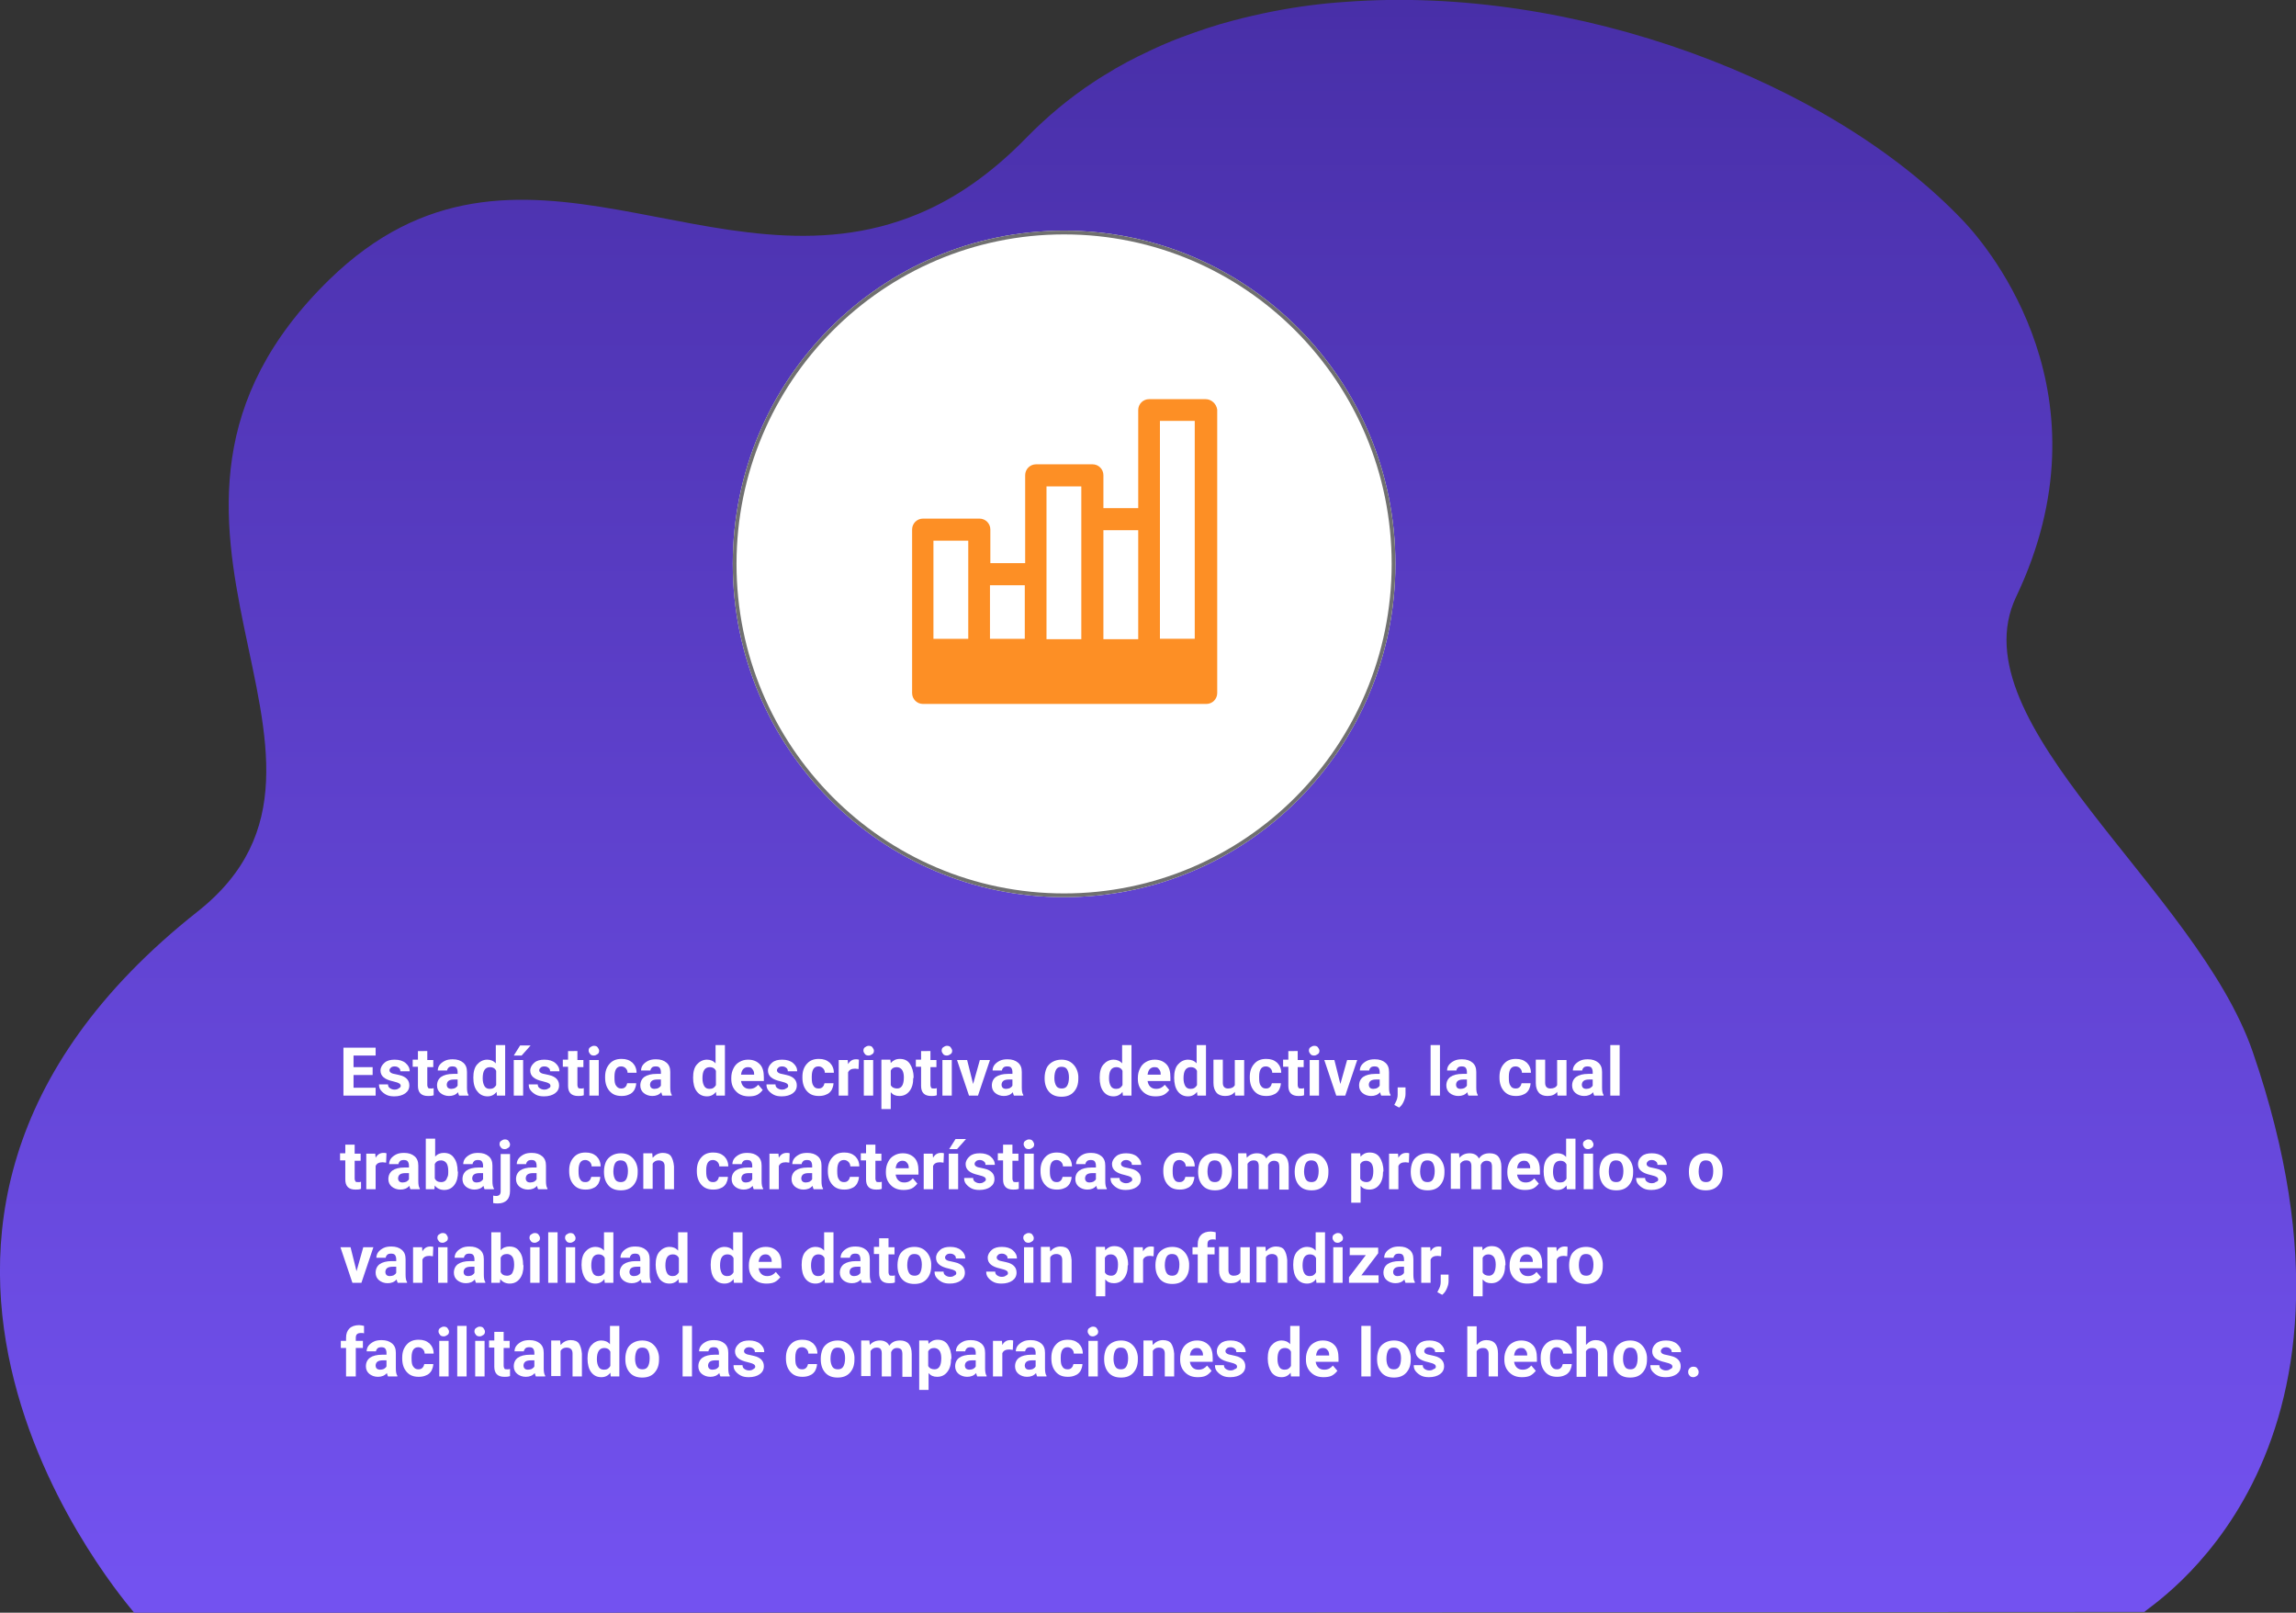 <?xml version="1.0" encoding="utf-8"?>
<!-- Generator: Adobe Illustrator 25.4.1, SVG Export Plug-In . SVG Version: 6.00 Build 0)  -->
<svg version="1.1" id="Capa_1" xmlns="http://www.w3.org/2000/svg" xmlns:xlink="http://www.w3.org/1999/xlink" x="0px" y="0px"
	 viewBox="0 0 613.3 430.7" style="enable-background:new 0 0 613.3 430.7;" xml:space="preserve">
<rect x="0" y="0" width="613.3" height="430.7" fill="#333333" stroke="none"/>
<style type="text/css">
	.st0{fill:url(#Trazado_126284_00000127745295688387560610000018336238267731317125_);}
	.st1{enable-background:new    ;}
	.st2{fill:#FFFFFF;}
	.st3{fill:none;stroke:#707070;}
	.st4{fill:#FD8F25;}
</style>
<g id="Grupo_60150" transform="translate(-824.263 -4039.397)">
	
		<linearGradient id="Trazado_126284_00000135683670827697552030000008434470778579263627_" gradientUnits="userSpaceOnUse" x1="736.907" y1="4561.188" x2="736.907" y2="4560.188" gradientTransform="matrix(613.349 0 0 -430.672 -450849.812 1968417)">
		<stop  offset="0" style="stop-color:#472EA6"/>
		<stop  offset="1" style="stop-color:#7352F0"/>
	</linearGradient>
	<path id="Trazado_126284" style="fill:url(#Trazado_126284_00000135683670827697552030000008434470778579263627_);" d="
		M1397.1,4469.9c-39.4,0-537,0.3-537,0.2c-0.2-0.5-90.9-102.1,17-187.3c52.2-41.3-30.9-104.4,35.2-168.8
		c50.4-49,102.7,5.3,157.3-17.5c9.6-4,19.3-10.5,29-20.5c5.4-5.5,11.4-10.5,17.8-14.7c1-0.7,2-1.3,3-1.9c3.8-2.4,7.8-4.5,11.9-6.4
		c2.7-1.3,5.5-2.5,8.4-3.6l0,0c4.6-1.7,9.2-3.3,13.9-4.5c6.8-1.8,13.8-3.2,20.8-4.1c3.1-0.4,6.2-0.7,9.3-0.9
		c61-4.6,129.6,21.1,165.1,58.6c7.1,7.5,39.6,46.6,14,100.3c-16.1,33.9,48.2,78,63.2,121.5
		C1463.7,4429.7,1397.6,4468.6,1397.1,4469.9z"/>
	<g class="st1">
		<path class="st2" d="M923.8,4326.5h-5.1v3.4h5.9v2.1h-8.6v-12.8h8.6v2.1h-5.9v3.1h5.1V4326.5z"/>
		<path class="st2" d="M931.3,4329.4c0-0.3-0.2-0.6-0.5-0.7c-0.3-0.2-0.8-0.3-1.5-0.5c-2.3-0.5-3.4-1.4-3.4-2.9
			c0-0.8,0.4-1.5,1.1-2.1c0.7-0.6,1.6-0.8,2.7-0.8c1.2,0,2.2,0.3,2.9,0.9s1.1,1.3,1.1,2.2h-2.5c0-0.4-0.1-0.7-0.4-0.9
			c-0.2-0.2-0.6-0.4-1.1-0.4c-0.4,0-0.8,0.1-1,0.3s-0.4,0.4-0.4,0.7c0,0.3,0.1,0.5,0.4,0.7c0.3,0.2,0.7,0.3,1.3,0.4
			c0.6,0.1,1.2,0.3,1.6,0.4c1.3,0.5,2,1.3,2,2.6c0,0.9-0.4,1.6-1.1,2.1c-0.7,0.5-1.7,0.8-2.9,0.8c-0.8,0-1.5-0.1-2.1-0.4
			c-0.6-0.3-1.1-0.7-1.5-1.2c-0.4-0.5-0.5-1-0.5-1.6h2.4c0,0.5,0.2,0.8,0.5,1s0.7,0.4,1.2,0.4c0.5,0,0.9-0.1,1.1-0.3
			C931.1,4329.9,931.3,4329.7,931.3,4329.4z"/>
		<path class="st2" d="M938.4,4320.2v2.3h1.6v1.9h-1.6v4.7c0,0.4,0.1,0.6,0.2,0.8s0.4,0.2,0.8,0.2c0.3,0,0.5,0,0.7-0.1v1.9
			c-0.5,0.2-1,0.2-1.5,0.2c-1.8,0-2.7-0.9-2.7-2.7v-5.1h-1.4v-1.9h1.4v-2.3H938.4z"/>
		<path class="st2" d="M946.9,4332c-0.1-0.2-0.2-0.5-0.3-0.9c-0.6,0.7-1.4,1-2.4,1c-0.9,0-1.7-0.3-2.3-0.8s-0.9-1.2-0.9-2
			c0-1,0.4-1.8,1.1-2.3s1.8-0.8,3.2-0.8h1.2v-0.5c0-0.4-0.1-0.8-0.3-1.1s-0.6-0.4-1.1-0.4c-0.4,0-0.8,0.1-1,0.3s-0.4,0.5-0.4,0.8
			h-2.5c0-0.6,0.2-1.1,0.5-1.5s0.8-0.8,1.4-1.1c0.6-0.3,1.3-0.4,2.1-0.4c1.2,0,2.1,0.3,2.8,0.9c0.7,0.6,1,1.4,1,2.5v4.1
			c0,0.9,0.1,1.6,0.4,2v0.2H946.9z M944.8,4330.2c0.4,0,0.7-0.1,1-0.2c0.3-0.2,0.6-0.4,0.7-0.7v-1.6h-0.9c-1.3,0-1.9,0.4-2,1.3
			l0,0.1c0,0.3,0.1,0.6,0.3,0.8S944.5,4330.2,944.8,4330.2z"/>
		<path class="st2" d="M950.7,4327.2c0-1.5,0.3-2.7,1-3.5s1.6-1.3,2.7-1.3c0.9,0,1.7,0.3,2.3,1v-4.9h2.5v13.5H957l-0.1-1
			c-0.6,0.8-1.4,1.2-2.4,1.2c-1.1,0-2-0.4-2.7-1.3C951,4330,950.7,4328.7,950.7,4327.2z M953.2,4327.4c0,0.9,0.2,1.6,0.5,2.1
			c0.3,0.5,0.8,0.7,1.4,0.7c0.8,0,1.3-0.3,1.7-1v-3.8c-0.3-0.7-0.9-1-1.6-1C953.8,4324.4,953.2,4325.4,953.2,4327.4z"/>
		<path class="st2" d="M964,4332h-2.5v-9.5h2.5V4332z M963.2,4318.6h2.8l-2.4,2.7h-2.1L963.2,4318.6z"/>
		<path class="st2" d="M971.3,4329.4c0-0.3-0.2-0.6-0.5-0.7c-0.3-0.2-0.8-0.3-1.5-0.5c-2.3-0.5-3.4-1.4-3.4-2.9
			c0-0.8,0.4-1.5,1.1-2.1c0.7-0.6,1.6-0.8,2.7-0.8c1.2,0,2.2,0.3,2.9,0.9s1.1,1.3,1.1,2.2h-2.5c0-0.4-0.1-0.7-0.4-0.9
			c-0.2-0.2-0.6-0.4-1.1-0.4c-0.4,0-0.8,0.1-1,0.3s-0.4,0.4-0.4,0.7c0,0.3,0.1,0.5,0.4,0.7c0.3,0.2,0.7,0.3,1.3,0.4
			c0.6,0.1,1.2,0.3,1.6,0.4c1.3,0.5,2,1.3,2,2.6c0,0.9-0.4,1.6-1.1,2.1c-0.7,0.5-1.7,0.8-2.9,0.8c-0.8,0-1.5-0.1-2.1-0.4
			c-0.6-0.3-1.1-0.7-1.5-1.2c-0.4-0.5-0.5-1-0.5-1.6h2.4c0,0.5,0.2,0.8,0.5,1s0.7,0.4,1.2,0.4c0.5,0,0.9-0.1,1.1-0.3
			C971.2,4329.9,971.3,4329.7,971.3,4329.4z"/>
		<path class="st2" d="M978.5,4320.2v2.3h1.6v1.9h-1.6v4.7c0,0.4,0.1,0.6,0.2,0.8s0.4,0.2,0.8,0.2c0.3,0,0.5,0,0.7-0.1v1.9
			c-0.5,0.2-1,0.2-1.5,0.2c-1.8,0-2.7-0.9-2.7-2.7v-5.1h-1.4v-1.9h1.4v-2.3H978.5z"/>
		<path class="st2" d="M981.5,4320c0-0.4,0.1-0.7,0.4-0.9s0.6-0.4,1-0.4c0.4,0,0.8,0.1,1,0.4s0.4,0.6,0.4,0.9c0,0.4-0.1,0.7-0.4,0.9
			s-0.6,0.4-1,0.4s-0.8-0.1-1-0.4S981.5,4320.4,981.5,4320z M984.2,4332h-2.5v-9.5h2.5V4332z"/>
		<path class="st2" d="M990.2,4330.1c0.5,0,0.8-0.1,1.1-0.4s0.4-0.6,0.5-1h2.4c0,0.6-0.2,1.2-0.5,1.8c-0.3,0.5-0.8,1-1.4,1.2
			c-0.6,0.3-1.3,0.4-2,0.4c-1.4,0-2.4-0.4-3.2-1.3c-0.8-0.9-1.2-2.1-1.2-3.6v-0.2c0-1.5,0.4-2.6,1.2-3.5s1.8-1.3,3.2-1.3
			c1.2,0,2.1,0.3,2.9,1c0.7,0.7,1.1,1.6,1.1,2.7h-2.4c0-0.5-0.2-0.9-0.5-1.2c-0.3-0.3-0.7-0.5-1.2-0.5c-0.6,0-1,0.2-1.3,0.6
			c-0.3,0.4-0.5,1.1-0.5,2.1v0.3c0,1,0.1,1.7,0.4,2.1C989.2,4329.9,989.6,4330.1,990.2,4330.1z"/>
		<path class="st2" d="M1001.2,4332c-0.1-0.2-0.2-0.5-0.3-0.9c-0.6,0.7-1.4,1-2.4,1c-0.9,0-1.7-0.3-2.3-0.8s-0.9-1.2-0.9-2
			c0-1,0.4-1.8,1.1-2.3s1.8-0.8,3.2-0.8h1.2v-0.5c0-0.4-0.1-0.8-0.3-1.1s-0.6-0.4-1.1-0.4c-0.4,0-0.8,0.1-1,0.3s-0.4,0.5-0.4,0.8
			h-2.5c0-0.6,0.2-1.1,0.5-1.5s0.8-0.8,1.4-1.1c0.6-0.3,1.3-0.4,2.1-0.4c1.2,0,2.1,0.3,2.8,0.9c0.7,0.6,1,1.4,1,2.5v4.1
			c0,0.9,0.1,1.6,0.4,2v0.2H1001.2z M999.1,4330.2c0.4,0,0.7-0.1,1-0.2c0.3-0.2,0.6-0.4,0.7-0.7v-1.6h-0.9c-1.3,0-1.9,0.4-2,1.3
			l0,0.1c0,0.3,0.1,0.6,0.3,0.8S998.7,4330.2,999.1,4330.2z"/>
		<path class="st2" d="M1009.4,4327.2c0-1.5,0.3-2.7,1-3.5s1.6-1.3,2.7-1.3c0.9,0,1.7,0.3,2.3,1v-4.9h2.5v13.5h-2.3l-0.1-1
			c-0.6,0.8-1.4,1.2-2.4,1.2c-1.1,0-2-0.4-2.7-1.3C1009.7,4330,1009.4,4328.7,1009.4,4327.2z M1011.9,4327.4c0,0.9,0.2,1.6,0.5,2.1
			c0.3,0.5,0.8,0.7,1.4,0.7c0.8,0,1.3-0.3,1.7-1v-3.8c-0.3-0.7-0.9-1-1.6-1C1012.5,4324.4,1011.9,4325.4,1011.9,4327.4z"/>
		<path class="st2" d="M1024.3,4332.2c-1.4,0-2.5-0.4-3.4-1.3s-1.3-2-1.3-3.4v-0.2c0-1,0.2-1.8,0.6-2.6c0.4-0.8,0.9-1.3,1.6-1.7
			c0.7-0.4,1.4-0.6,2.3-0.6c1.3,0,2.3,0.4,3.1,1.2s1.1,2,1.1,3.5v1h-6.1c0.1,0.6,0.3,1.1,0.7,1.5s0.9,0.6,1.6,0.6
			c1,0,1.7-0.4,2.3-1.1l1.2,1.4c-0.4,0.5-0.9,1-1.5,1.3S1025.1,4332.2,1024.3,4332.2z M1024,4324.4c-0.5,0-0.9,0.2-1.2,0.5
			c-0.3,0.3-0.5,0.8-0.6,1.5h3.5v-0.2c0-0.6-0.2-1-0.5-1.3C1025,4324.5,1024.6,4324.4,1024,4324.4z"/>
		<path class="st2" d="M1034.8,4329.4c0-0.3-0.2-0.6-0.5-0.7c-0.3-0.2-0.8-0.3-1.5-0.5c-2.3-0.5-3.4-1.4-3.4-2.9
			c0-0.8,0.4-1.5,1.1-2.1c0.7-0.6,1.6-0.8,2.7-0.8c1.2,0,2.2,0.3,2.9,0.9s1.1,1.3,1.1,2.2h-2.5c0-0.4-0.1-0.7-0.4-0.9
			c-0.2-0.2-0.6-0.4-1.1-0.4c-0.4,0-0.8,0.1-1,0.3s-0.4,0.4-0.4,0.7c0,0.3,0.1,0.5,0.4,0.7c0.3,0.2,0.7,0.3,1.3,0.4
			c0.6,0.1,1.2,0.3,1.6,0.4c1.3,0.5,2,1.3,2,2.6c0,0.9-0.4,1.6-1.1,2.1c-0.7,0.5-1.7,0.8-2.9,0.8c-0.8,0-1.5-0.1-2.1-0.4
			c-0.6-0.3-1.1-0.7-1.5-1.2c-0.4-0.5-0.5-1-0.5-1.6h2.4c0,0.5,0.2,0.8,0.5,1s0.7,0.4,1.2,0.4c0.5,0,0.9-0.1,1.1-0.3
			C1034.7,4329.9,1034.8,4329.7,1034.8,4329.4z"/>
		<path class="st2" d="M1042.9,4330.1c0.5,0,0.8-0.1,1.1-0.4s0.4-0.6,0.5-1h2.4c0,0.6-0.2,1.2-0.5,1.8c-0.3,0.5-0.8,1-1.4,1.2
			c-0.6,0.3-1.3,0.4-2,0.4c-1.4,0-2.4-0.4-3.2-1.3c-0.8-0.9-1.2-2.1-1.2-3.6v-0.2c0-1.5,0.4-2.6,1.2-3.5s1.8-1.3,3.2-1.3
			c1.2,0,2.1,0.3,2.9,1c0.7,0.7,1.1,1.6,1.1,2.7h-2.4c0-0.5-0.2-0.9-0.5-1.2c-0.3-0.3-0.7-0.5-1.2-0.5c-0.6,0-1,0.2-1.3,0.6
			c-0.3,0.4-0.5,1.1-0.5,2.1v0.3c0,1,0.1,1.7,0.4,2.1C1041.8,4329.9,1042.3,4330.1,1042.9,4330.1z"/>
		<path class="st2" d="M1053.6,4324.9c-0.3,0-0.7-0.1-0.9-0.1c-1,0-1.6,0.3-1.9,1v6.2h-2.5v-9.5h2.4l0.1,1.1
			c0.5-0.9,1.2-1.3,2.1-1.3c0.3,0,0.5,0,0.8,0.1L1053.6,4324.9z"/>
		<path class="st2" d="M1054.9,4320c0-0.4,0.1-0.7,0.4-0.9s0.6-0.4,1-0.4c0.4,0,0.8,0.1,1,0.4s0.4,0.6,0.4,0.9
			c0,0.4-0.1,0.7-0.4,0.9s-0.6,0.4-1,0.4s-0.8-0.1-1-0.4S1054.9,4320.4,1054.9,4320z M1057.5,4332h-2.5v-9.5h2.5V4332z"/>
		<path class="st2" d="M1068.2,4327.3c0,1.5-0.3,2.6-1,3.5c-0.7,0.9-1.6,1.3-2.7,1.3c-1,0-1.7-0.3-2.3-1v4.5h-2.5v-13.2h2.4l0.1,0.9
			c0.6-0.7,1.4-1.1,2.4-1.1c1.2,0,2.1,0.4,2.7,1.3s1,2.1,1,3.6V4327.3z M1065.7,4327.1c0-0.9-0.2-1.6-0.5-2s-0.8-0.7-1.4-0.7
			c-0.8,0-1.3,0.3-1.6,0.9v3.9c0.3,0.6,0.9,0.9,1.7,0.9C1065.1,4330.1,1065.7,4329.1,1065.7,4327.1z"/>
		<path class="st2" d="M1072.8,4320.2v2.3h1.6v1.9h-1.6v4.7c0,0.4,0.1,0.6,0.2,0.8s0.4,0.2,0.8,0.2c0.3,0,0.5,0,0.7-0.1v1.9
			c-0.5,0.2-1,0.2-1.5,0.2c-1.8,0-2.7-0.9-2.7-2.7v-5.1h-1.4v-1.9h1.4v-2.3H1072.8z"/>
		<path class="st2" d="M1075.8,4320c0-0.4,0.1-0.7,0.4-0.9s0.6-0.4,1-0.4c0.4,0,0.8,0.1,1,0.4s0.4,0.6,0.4,0.9
			c0,0.4-0.1,0.7-0.4,0.9s-0.6,0.4-1,0.4s-0.8-0.1-1-0.4S1075.8,4320.4,1075.8,4320z M1078.5,4332h-2.5v-9.5h2.5V4332z"/>
		<path class="st2" d="M1084.2,4328.9l1.8-6.4h2.7l-3.2,9.5h-2.4l-3.2-9.5h2.7L1084.2,4328.9z"/>
		<path class="st2" d="M1095.1,4332c-0.1-0.2-0.2-0.5-0.3-0.9c-0.6,0.7-1.4,1-2.4,1c-0.9,0-1.7-0.3-2.3-0.8s-0.9-1.2-0.9-2
			c0-1,0.4-1.8,1.1-2.3s1.8-0.8,3.2-0.8h1.2v-0.5c0-0.4-0.1-0.8-0.3-1.1s-0.6-0.4-1.1-0.4c-0.4,0-0.8,0.1-1,0.3s-0.4,0.5-0.4,0.8
			h-2.5c0-0.6,0.2-1.1,0.5-1.5s0.8-0.8,1.4-1.1c0.6-0.3,1.3-0.4,2.1-0.4c1.2,0,2.1,0.3,2.8,0.9c0.7,0.6,1,1.4,1,2.5v4.1
			c0,0.9,0.1,1.6,0.4,2v0.2H1095.1z M1093,4330.2c0.4,0,0.7-0.1,1-0.2c0.3-0.2,0.6-0.4,0.7-0.7v-1.6h-0.9c-1.3,0-1.9,0.4-2,1.3
			l0,0.1c0,0.3,0.1,0.6,0.3,0.8S1092.6,4330.2,1093,4330.2z"/>
		<path class="st2" d="M1103.3,4327.2c0-0.9,0.2-1.8,0.5-2.5s0.9-1.3,1.6-1.7s1.5-0.6,2.4-0.6c1.3,0,2.3,0.4,3.1,1.2
			s1.3,1.9,1.4,3.2l0,0.7c0,1.5-0.4,2.6-1.2,3.5c-0.8,0.9-1.9,1.3-3.3,1.3s-2.5-0.4-3.3-1.3s-1.2-2.1-1.2-3.6V4327.2z
			 M1105.9,4327.3c0,0.9,0.2,1.6,0.5,2.1s0.8,0.7,1.5,0.7c0.6,0,1.1-0.2,1.4-0.7c0.3-0.5,0.5-1.2,0.5-2.3c0-0.9-0.2-1.6-0.5-2.1
			c-0.3-0.5-0.8-0.7-1.5-0.7c-0.6,0-1.1,0.2-1.4,0.7S1105.9,4326.3,1105.9,4327.3z"/>
		<path class="st2" d="M1118,4327.2c0-1.5,0.3-2.7,1-3.5s1.6-1.3,2.7-1.3c0.9,0,1.7,0.3,2.3,1v-4.9h2.5v13.5h-2.3l-0.1-1
			c-0.6,0.8-1.4,1.2-2.4,1.2c-1.1,0-2-0.4-2.7-1.3C1118.3,4330,1118,4328.7,1118,4327.2z M1120.5,4327.4c0,0.9,0.2,1.6,0.5,2.1
			c0.3,0.5,0.8,0.7,1.4,0.7c0.8,0,1.3-0.3,1.7-1v-3.8c-0.3-0.7-0.9-1-1.6-1C1121.1,4324.4,1120.5,4325.4,1120.5,4327.4z"/>
		<path class="st2" d="M1132.9,4332.2c-1.4,0-2.5-0.4-3.4-1.3s-1.3-2-1.3-3.4v-0.2c0-1,0.2-1.8,0.6-2.6c0.4-0.8,0.9-1.3,1.6-1.7
			c0.7-0.4,1.4-0.6,2.3-0.6c1.3,0,2.3,0.4,3.1,1.2s1.1,2,1.1,3.5v1h-6.1c0.1,0.6,0.3,1.1,0.7,1.5s0.9,0.6,1.6,0.6
			c1,0,1.7-0.4,2.3-1.1l1.2,1.4c-0.4,0.5-0.9,1-1.5,1.3S1133.7,4332.2,1132.9,4332.2z M1132.6,4324.4c-0.5,0-0.9,0.2-1.2,0.5
			c-0.3,0.3-0.5,0.8-0.6,1.5h3.5v-0.2c0-0.6-0.2-1-0.5-1.3C1133.6,4324.5,1133.2,4324.4,1132.6,4324.4z"/>
		<path class="st2" d="M1137.9,4327.2c0-1.5,0.3-2.7,1-3.5s1.6-1.3,2.7-1.3c0.9,0,1.7,0.3,2.3,1v-4.9h2.5v13.5h-2.3l-0.1-1
			c-0.6,0.8-1.4,1.2-2.4,1.2c-1.1,0-2-0.4-2.7-1.3C1138.2,4330,1137.9,4328.7,1137.9,4327.2z M1140.4,4327.4c0,0.9,0.2,1.6,0.5,2.1
			c0.3,0.5,0.8,0.7,1.4,0.7c0.8,0,1.3-0.3,1.7-1v-3.8c-0.3-0.7-0.9-1-1.6-1C1141,4324.4,1140.4,4325.4,1140.4,4327.4z"/>
		<path class="st2" d="M1154.1,4331c-0.6,0.8-1.5,1.1-2.6,1.1c-1,0-1.8-0.3-2.3-0.9s-0.8-1.4-0.8-2.6v-6.2h2.5v6.2
			c0,1,0.5,1.5,1.4,1.5c0.9,0,1.5-0.3,1.8-0.9v-6.7h2.5v9.5h-2.4L1154.1,4331z"/>
		<path class="st2" d="M1162.4,4330.1c0.5,0,0.8-0.1,1.1-0.4s0.4-0.6,0.5-1h2.4c0,0.6-0.2,1.2-0.5,1.8c-0.3,0.5-0.8,1-1.4,1.2
			c-0.6,0.3-1.3,0.4-2,0.4c-1.4,0-2.4-0.4-3.2-1.3c-0.8-0.9-1.2-2.1-1.2-3.6v-0.2c0-1.5,0.4-2.6,1.2-3.5s1.8-1.3,3.2-1.3
			c1.2,0,2.1,0.3,2.9,1c0.7,0.7,1.1,1.6,1.1,2.7h-2.4c0-0.5-0.2-0.9-0.5-1.2c-0.3-0.3-0.7-0.5-1.2-0.5c-0.6,0-1,0.2-1.3,0.6
			c-0.3,0.4-0.5,1.1-0.5,2.1v0.3c0,1,0.1,1.7,0.4,2.1C1161.4,4329.9,1161.8,4330.1,1162.4,4330.1z"/>
		<path class="st2" d="M1170.9,4320.2v2.3h1.6v1.9h-1.6v4.7c0,0.4,0.1,0.6,0.2,0.8s0.4,0.2,0.8,0.2c0.3,0,0.5,0,0.7-0.1v1.9
			c-0.5,0.2-1,0.2-1.5,0.2c-1.8,0-2.7-0.9-2.7-2.7v-5.1h-1.4v-1.9h1.4v-2.3H1170.9z"/>
		<path class="st2" d="M1173.9,4320c0-0.4,0.1-0.7,0.4-0.9s0.6-0.4,1-0.4c0.4,0,0.8,0.1,1,0.4s0.4,0.6,0.4,0.9
			c0,0.4-0.1,0.7-0.4,0.9s-0.6,0.4-1,0.4s-0.8-0.1-1-0.4S1173.9,4320.4,1173.9,4320z M1176.6,4332h-2.5v-9.5h2.5V4332z"/>
		<path class="st2" d="M1182.3,4328.9l1.8-6.4h2.7l-3.2,9.5h-2.4l-3.2-9.5h2.7L1182.3,4328.9z"/>
		<path class="st2" d="M1193.2,4332c-0.1-0.2-0.2-0.5-0.3-0.9c-0.6,0.7-1.4,1-2.4,1c-0.9,0-1.7-0.3-2.3-0.8s-0.9-1.2-0.9-2
			c0-1,0.4-1.8,1.1-2.3s1.8-0.8,3.2-0.8h1.2v-0.5c0-0.4-0.1-0.8-0.3-1.1s-0.6-0.4-1.1-0.4c-0.4,0-0.8,0.1-1,0.3s-0.4,0.5-0.4,0.8
			h-2.5c0-0.6,0.2-1.1,0.5-1.5s0.8-0.8,1.4-1.1c0.6-0.3,1.3-0.4,2.1-0.4c1.2,0,2.1,0.3,2.8,0.9c0.7,0.6,1,1.4,1,2.5v4.1
			c0,0.9,0.1,1.6,0.4,2v0.2H1193.2z M1191.1,4330.2c0.4,0,0.7-0.1,1-0.2c0.3-0.2,0.6-0.4,0.7-0.7v-1.6h-0.9c-1.3,0-1.9,0.4-2,1.3
			l0,0.1c0,0.3,0.1,0.6,0.3,0.8S1190.7,4330.2,1191.1,4330.2z"/>
		<path class="st2" d="M1198,4335.2l-1.3-0.7l0.3-0.6c0.4-0.7,0.6-1.4,0.6-2.1v-2h2.1l0,1.8c0,0.7-0.2,1.3-0.5,2
			S1198.5,4334.8,1198,4335.2z"/>
		<path class="st2" d="M1208.9,4332h-2.5v-13.5h2.5V4332z"/>
		<path class="st2" d="M1216.5,4332c-0.1-0.2-0.2-0.5-0.3-0.9c-0.6,0.7-1.4,1-2.4,1c-0.9,0-1.7-0.3-2.3-0.8s-0.9-1.2-0.9-2
			c0-1,0.4-1.8,1.1-2.3s1.8-0.8,3.2-0.8h1.2v-0.5c0-0.4-0.1-0.8-0.3-1.1s-0.6-0.4-1.1-0.4c-0.4,0-0.8,0.1-1,0.3s-0.4,0.5-0.4,0.8
			h-2.5c0-0.6,0.2-1.1,0.5-1.5s0.8-0.8,1.4-1.1c0.6-0.3,1.3-0.4,2.1-0.4c1.2,0,2.1,0.3,2.8,0.9c0.7,0.6,1,1.4,1,2.5v4.1
			c0,0.9,0.1,1.6,0.4,2v0.2H1216.5z M1214.4,4330.2c0.4,0,0.7-0.1,1-0.2c0.3-0.2,0.6-0.4,0.7-0.7v-1.6h-0.9c-1.3,0-1.9,0.4-2,1.3
			l0,0.1c0,0.3,0.1,0.6,0.3,0.8S1214,4330.2,1214.4,4330.2z"/>
		<path class="st2" d="M1229.1,4330.1c0.5,0,0.8-0.1,1.1-0.4s0.4-0.6,0.5-1h2.4c0,0.6-0.2,1.2-0.5,1.8c-0.3,0.5-0.8,1-1.4,1.2
			c-0.6,0.3-1.3,0.4-2,0.4c-1.4,0-2.4-0.4-3.2-1.3c-0.8-0.9-1.2-2.1-1.2-3.6v-0.2c0-1.5,0.4-2.6,1.2-3.5s1.8-1.3,3.2-1.3
			c1.2,0,2.1,0.3,2.9,1c0.7,0.7,1.1,1.6,1.1,2.7h-2.4c0-0.5-0.2-0.9-0.5-1.2c-0.3-0.3-0.7-0.5-1.2-0.5c-0.6,0-1,0.2-1.3,0.6
			c-0.3,0.4-0.5,1.1-0.5,2.1v0.3c0,1,0.1,1.7,0.4,2.1C1228,4329.9,1228.5,4330.1,1229.1,4330.1z"/>
		<path class="st2" d="M1240.2,4331c-0.6,0.8-1.5,1.1-2.6,1.1c-1,0-1.8-0.3-2.3-0.9s-0.8-1.4-0.8-2.6v-6.2h2.5v6.2
			c0,1,0.5,1.5,1.4,1.5c0.9,0,1.5-0.3,1.8-0.9v-6.7h2.5v9.5h-2.4L1240.2,4331z"/>
		<path class="st2" d="M1250.1,4332c-0.1-0.2-0.2-0.5-0.3-0.9c-0.6,0.7-1.4,1-2.4,1c-0.9,0-1.7-0.3-2.3-0.8s-0.9-1.2-0.9-2
			c0-1,0.4-1.8,1.1-2.3s1.8-0.8,3.2-0.8h1.2v-0.5c0-0.4-0.1-0.8-0.3-1.1s-0.6-0.4-1.1-0.4c-0.4,0-0.8,0.1-1,0.3s-0.4,0.5-0.4,0.8
			h-2.5c0-0.6,0.2-1.1,0.5-1.5s0.8-0.8,1.4-1.1c0.6-0.3,1.3-0.4,2.1-0.4c1.2,0,2.1,0.3,2.8,0.9c0.7,0.6,1,1.4,1,2.5v4.1
			c0,0.9,0.1,1.6,0.4,2v0.2H1250.1z M1248,4330.2c0.4,0,0.7-0.1,1-0.2c0.3-0.2,0.6-0.4,0.7-0.7v-1.6h-0.9c-1.3,0-1.9,0.4-2,1.3
			l0,0.1c0,0.3,0.1,0.6,0.3,0.8S1247.6,4330.2,1248,4330.2z"/>
		<path class="st2" d="M1256.9,4332h-2.5v-13.5h2.5V4332z"/>
	</g>
	<g class="st1">
		<path class="st2" d="M919,4345.2v2.3h1.6v1.9H919v4.7c0,0.4,0.1,0.6,0.2,0.8s0.4,0.2,0.8,0.2c0.3,0,0.5,0,0.7-0.1v1.9
			c-0.5,0.2-1,0.2-1.5,0.2c-1.8,0-2.7-0.9-2.7-2.7v-5.1h-1.4v-1.9h1.4v-2.3H919z"/>
		<path class="st2" d="M927.4,4349.9c-0.3,0-0.7-0.1-0.9-0.1c-1,0-1.6,0.3-1.9,1v6.2h-2.5v-9.5h2.4l0.1,1.1c0.5-0.9,1.2-1.3,2.1-1.3
			c0.3,0,0.5,0,0.8,0.1L927.4,4349.9z"/>
		<path class="st2" d="M933.9,4357c-0.1-0.2-0.2-0.5-0.3-0.9c-0.6,0.7-1.4,1-2.4,1c-0.9,0-1.7-0.3-2.3-0.8s-0.9-1.2-0.9-2
			c0-1,0.4-1.8,1.1-2.3s1.8-0.8,3.2-0.8h1.2v-0.5c0-0.4-0.1-0.8-0.3-1.1s-0.6-0.4-1.1-0.4c-0.4,0-0.8,0.1-1,0.3s-0.4,0.5-0.4,0.8
			h-2.5c0-0.6,0.2-1.1,0.5-1.5s0.8-0.8,1.4-1.1c0.6-0.3,1.3-0.4,2.1-0.4c1.2,0,2.1,0.3,2.8,0.9c0.7,0.6,1,1.4,1,2.5v4.1
			c0,0.9,0.1,1.6,0.4,2v0.2H933.9z M931.8,4355.2c0.4,0,0.7-0.1,1-0.2c0.3-0.2,0.6-0.4,0.7-0.7v-1.6h-0.9c-1.3,0-1.9,0.4-2,1.3
			l0,0.1c0,0.3,0.1,0.6,0.3,0.8S931.4,4355.2,931.8,4355.2z"/>
		<path class="st2" d="M946.6,4352.3c0,1.5-0.3,2.7-1,3.6c-0.7,0.9-1.6,1.3-2.7,1.3c-1,0-1.9-0.4-2.5-1.2l-0.1,1H938v-13.5h2.5v4.8
			c0.6-0.7,1.4-1,2.3-1c1.2,0,2.1,0.4,2.7,1.3c0.7,0.9,1,2.1,1,3.6V4352.3z M944,4352.1c0-1-0.2-1.7-0.5-2.1
			c-0.3-0.4-0.8-0.7-1.4-0.7c-0.8,0-1.4,0.3-1.7,1v3.8c0.3,0.7,0.9,1,1.7,1c0.8,0,1.4-0.4,1.6-1.2C944,4353.5,944,4352.9,944,4352.1
			z"/>
		<path class="st2" d="M953.7,4357c-0.1-0.2-0.2-0.5-0.3-0.9c-0.6,0.7-1.4,1-2.4,1c-0.9,0-1.7-0.3-2.3-0.8s-0.9-1.2-0.9-2
			c0-1,0.4-1.8,1.1-2.3s1.8-0.8,3.2-0.8h1.2v-0.5c0-0.4-0.1-0.8-0.3-1.1s-0.6-0.4-1.1-0.4c-0.4,0-0.8,0.1-1,0.3s-0.4,0.5-0.4,0.8
			H948c0-0.6,0.2-1.1,0.5-1.5s0.8-0.8,1.4-1.1c0.6-0.3,1.3-0.4,2.1-0.4c1.2,0,2.1,0.3,2.8,0.9c0.7,0.6,1,1.4,1,2.5v4.1
			c0,0.9,0.1,1.6,0.4,2v0.2H953.7z M951.6,4355.2c0.4,0,0.7-0.1,1-0.2c0.3-0.2,0.6-0.4,0.7-0.7v-1.6h-0.9c-1.3,0-1.9,0.4-2,1.3
			l0,0.1c0,0.3,0.1,0.6,0.3,0.8S951.2,4355.2,951.6,4355.2z"/>
		<path class="st2" d="M960.5,4347.5v10c0,1-0.3,1.9-0.8,2.4c-0.6,0.6-1.4,0.9-2.4,0.9c-0.4,0-0.9,0-1.3-0.1v-2
			c0.3,0.1,0.6,0.1,0.8,0.1c0.8,0,1.2-0.4,1.2-1.2v-10H960.5z M957.7,4345c0-0.4,0.1-0.7,0.4-0.9s0.6-0.4,1-0.4s0.8,0.1,1,0.4
			s0.4,0.6,0.4,0.9c0,0.4-0.1,0.7-0.4,0.9s-0.6,0.4-1,0.4s-0.8-0.1-1-0.4S957.7,4345.4,957.7,4345z"/>
		<path class="st2" d="M968,4357c-0.1-0.2-0.2-0.5-0.3-0.9c-0.6,0.7-1.4,1-2.4,1c-0.9,0-1.7-0.3-2.3-0.8s-0.9-1.2-0.9-2
			c0-1,0.4-1.8,1.1-2.3s1.8-0.8,3.2-0.8h1.2v-0.5c0-0.4-0.1-0.8-0.3-1.1s-0.6-0.4-1.1-0.4c-0.4,0-0.8,0.1-1,0.3s-0.4,0.5-0.4,0.8
			h-2.5c0-0.6,0.2-1.1,0.5-1.5s0.8-0.8,1.4-1.1c0.6-0.3,1.3-0.4,2.1-0.4c1.2,0,2.1,0.3,2.8,0.9c0.7,0.6,1,1.4,1,2.5v4.1
			c0,0.9,0.1,1.6,0.4,2v0.2H968z M965.9,4355.2c0.4,0,0.7-0.1,1-0.2c0.3-0.2,0.6-0.4,0.7-0.7v-1.6h-0.9c-1.3,0-1.9,0.4-2,1.3l0,0.1
			c0,0.3,0.1,0.6,0.3,0.8S965.5,4355.2,965.9,4355.2z"/>
		<path class="st2" d="M980.6,4355.1c0.5,0,0.8-0.1,1.1-0.4s0.4-0.6,0.5-1h2.4c0,0.6-0.2,1.2-0.5,1.8c-0.3,0.5-0.8,1-1.4,1.2
			c-0.6,0.3-1.3,0.4-2,0.4c-1.4,0-2.4-0.4-3.2-1.3c-0.8-0.9-1.2-2.1-1.2-3.6v-0.2c0-1.5,0.4-2.6,1.2-3.5s1.8-1.3,3.2-1.3
			c1.2,0,2.1,0.3,2.9,1c0.7,0.7,1.1,1.6,1.1,2.7h-2.4c0-0.5-0.2-0.9-0.5-1.2c-0.3-0.3-0.7-0.5-1.2-0.5c-0.6,0-1,0.2-1.3,0.6
			c-0.3,0.4-0.5,1.1-0.5,2.1v0.3c0,1,0.1,1.7,0.4,2.1C979.5,4354.9,979.9,4355.1,980.6,4355.1z"/>
		<path class="st2" d="M985.6,4352.2c0-0.9,0.2-1.8,0.5-2.5s0.9-1.3,1.6-1.7s1.5-0.6,2.4-0.6c1.3,0,2.3,0.4,3.1,1.2s1.3,1.9,1.4,3.2
			l0,0.7c0,1.5-0.4,2.6-1.2,3.5c-0.8,0.9-1.9,1.3-3.3,1.3s-2.5-0.4-3.3-1.3s-1.2-2.1-1.2-3.6V4352.2z M988.1,4352.3
			c0,0.9,0.2,1.6,0.5,2.1s0.8,0.7,1.5,0.7c0.6,0,1.1-0.2,1.4-0.7c0.3-0.5,0.5-1.2,0.5-2.3c0-0.9-0.2-1.6-0.5-2.1
			c-0.3-0.5-0.8-0.7-1.5-0.7c-0.6,0-1.1,0.2-1.4,0.7S988.1,4351.3,988.1,4352.3z"/>
		<path class="st2" d="M998.5,4347.5l0.1,1.1c0.7-0.8,1.6-1.3,2.7-1.3c1,0,1.8,0.3,2.2,0.9s0.7,1.5,0.8,2.7v6.1h-2.5v-6.1
			c0-0.5-0.1-0.9-0.4-1.2c-0.2-0.2-0.6-0.4-1.2-0.4c-0.7,0-1.3,0.3-1.6,0.9v6.7h-2.5v-9.5H998.5z"/>
		<path class="st2" d="M1014.7,4355.1c0.5,0,0.8-0.1,1.1-0.4s0.4-0.6,0.5-1h2.4c0,0.6-0.2,1.2-0.5,1.8c-0.3,0.5-0.8,1-1.4,1.2
			c-0.6,0.3-1.3,0.4-2,0.4c-1.4,0-2.4-0.4-3.2-1.3c-0.8-0.9-1.2-2.1-1.2-3.6v-0.2c0-1.5,0.4-2.6,1.2-3.5s1.8-1.3,3.2-1.3
			c1.2,0,2.1,0.3,2.9,1c0.7,0.7,1.1,1.6,1.1,2.7h-2.4c0-0.5-0.2-0.9-0.5-1.2c-0.3-0.3-0.7-0.5-1.2-0.5c-0.6,0-1,0.2-1.3,0.6
			c-0.3,0.4-0.5,1.1-0.5,2.1v0.3c0,1,0.1,1.7,0.4,2.1C1013.6,4354.9,1014.1,4355.1,1014.7,4355.1z"/>
		<path class="st2" d="M1025.6,4357c-0.1-0.2-0.2-0.5-0.3-0.9c-0.6,0.7-1.4,1-2.4,1c-0.9,0-1.7-0.3-2.3-0.8s-0.9-1.2-0.9-2
			c0-1,0.4-1.8,1.1-2.3s1.8-0.8,3.2-0.8h1.2v-0.5c0-0.4-0.1-0.8-0.3-1.1s-0.6-0.4-1.1-0.4c-0.4,0-0.8,0.1-1,0.3s-0.4,0.5-0.4,0.8
			h-2.5c0-0.6,0.2-1.1,0.5-1.5s0.8-0.8,1.4-1.1c0.6-0.3,1.3-0.4,2.1-0.4c1.2,0,2.1,0.3,2.8,0.9c0.7,0.6,1,1.4,1,2.5v4.1
			c0,0.9,0.1,1.6,0.4,2v0.2H1025.6z M1023.5,4355.2c0.4,0,0.7-0.1,1-0.2c0.3-0.2,0.6-0.4,0.7-0.7v-1.6h-0.9c-1.3,0-1.9,0.4-2,1.3
			l0,0.1c0,0.3,0.1,0.6,0.3,0.8S1023.1,4355.2,1023.5,4355.2z"/>
		<path class="st2" d="M1035.1,4349.9c-0.3,0-0.7-0.1-0.9-0.1c-1,0-1.6,0.3-1.9,1v6.2h-2.5v-9.5h2.4l0.1,1.1
			c0.5-0.9,1.2-1.3,2.1-1.3c0.3,0,0.5,0,0.8,0.1L1035.1,4349.9z"/>
		<path class="st2" d="M1041.6,4357c-0.1-0.2-0.2-0.5-0.3-0.9c-0.6,0.7-1.4,1-2.4,1c-0.9,0-1.7-0.3-2.3-0.8s-0.9-1.2-0.9-2
			c0-1,0.4-1.8,1.1-2.3s1.8-0.8,3.2-0.8h1.2v-0.5c0-0.4-0.1-0.8-0.3-1.1s-0.6-0.4-1.1-0.4c-0.4,0-0.8,0.1-1,0.3s-0.4,0.5-0.4,0.8
			h-2.5c0-0.6,0.2-1.1,0.5-1.5s0.8-0.8,1.4-1.1c0.6-0.3,1.3-0.4,2.1-0.4c1.2,0,2.1,0.3,2.8,0.9c0.7,0.6,1,1.4,1,2.5v4.1
			c0,0.9,0.1,1.6,0.4,2v0.2H1041.6z M1039.5,4355.2c0.4,0,0.7-0.1,1-0.2c0.3-0.2,0.6-0.4,0.7-0.7v-1.6h-0.9c-1.3,0-1.9,0.4-2,1.3
			l0,0.1c0,0.3,0.1,0.6,0.3,0.8S1039.1,4355.2,1039.5,4355.2z"/>
		<path class="st2" d="M1049.7,4355.1c0.5,0,0.8-0.1,1.1-0.4s0.4-0.6,0.5-1h2.4c0,0.6-0.2,1.2-0.5,1.8c-0.3,0.5-0.8,1-1.4,1.2
			c-0.6,0.3-1.3,0.4-2,0.4c-1.4,0-2.4-0.4-3.2-1.3c-0.8-0.9-1.2-2.1-1.2-3.6v-0.2c0-1.5,0.4-2.6,1.2-3.5s1.8-1.3,3.2-1.3
			c1.2,0,2.1,0.3,2.9,1c0.7,0.7,1.1,1.6,1.1,2.7h-2.4c0-0.5-0.2-0.9-0.5-1.2c-0.3-0.3-0.7-0.5-1.2-0.5c-0.6,0-1,0.2-1.3,0.6
			c-0.3,0.4-0.5,1.1-0.5,2.1v0.3c0,1,0.1,1.7,0.4,2.1C1048.6,4354.9,1049.1,4355.1,1049.7,4355.1z"/>
		<path class="st2" d="M1058.1,4345.2v2.3h1.6v1.9h-1.6v4.7c0,0.4,0.1,0.6,0.2,0.8s0.4,0.2,0.8,0.2c0.3,0,0.5,0,0.7-0.1v1.9
			c-0.5,0.2-1,0.2-1.5,0.2c-1.8,0-2.7-0.9-2.7-2.7v-5.1h-1.4v-1.9h1.4v-2.3H1058.1z"/>
		<path class="st2" d="M1065.6,4357.2c-1.4,0-2.5-0.4-3.4-1.3s-1.3-2-1.3-3.4v-0.2c0-1,0.2-1.8,0.6-2.6c0.4-0.8,0.9-1.3,1.6-1.7
			c0.7-0.4,1.4-0.6,2.3-0.6c1.3,0,2.3,0.4,3.1,1.2s1.1,2,1.1,3.5v1h-6.1c0.1,0.6,0.3,1.1,0.7,1.5s0.9,0.6,1.6,0.6
			c1,0,1.7-0.4,2.3-1.1l1.2,1.4c-0.4,0.5-0.9,1-1.5,1.3S1066.4,4357.2,1065.6,4357.2z M1065.3,4349.4c-0.5,0-0.9,0.2-1.2,0.5
			c-0.3,0.3-0.5,0.8-0.6,1.5h3.5v-0.2c0-0.6-0.2-1-0.5-1.3C1066.2,4349.5,1065.8,4349.4,1065.3,4349.4z"/>
		<path class="st2" d="M1076.3,4349.9c-0.3,0-0.7-0.1-0.9-0.1c-1,0-1.6,0.3-1.9,1v6.2h-2.5v-9.5h2.4l0.1,1.1
			c0.5-0.9,1.2-1.3,2.1-1.3c0.3,0,0.5,0,0.8,0.1L1076.3,4349.9z"/>
		<path class="st2" d="M1080.2,4357h-2.5v-9.5h2.5V4357z M1079.5,4343.6h2.8l-2.4,2.7h-2.1L1079.5,4343.6z"/>
		<path class="st2" d="M1087.6,4354.4c0-0.3-0.2-0.6-0.5-0.7c-0.3-0.2-0.8-0.3-1.5-0.5c-2.3-0.5-3.4-1.4-3.4-2.9
			c0-0.8,0.4-1.5,1.1-2.1c0.7-0.6,1.6-0.8,2.7-0.8c1.2,0,2.2,0.3,2.9,0.9s1.1,1.3,1.1,2.2h-2.5c0-0.4-0.1-0.7-0.4-0.9
			c-0.2-0.2-0.6-0.4-1.1-0.4c-0.4,0-0.8,0.1-1,0.3s-0.4,0.4-0.4,0.7c0,0.3,0.1,0.5,0.4,0.7c0.3,0.2,0.7,0.3,1.3,0.4
			c0.6,0.1,1.2,0.3,1.6,0.4c1.3,0.5,2,1.3,2,2.6c0,0.9-0.4,1.6-1.1,2.1c-0.7,0.5-1.7,0.8-2.9,0.8c-0.8,0-1.5-0.1-2.1-0.4
			c-0.6-0.3-1.1-0.7-1.5-1.2c-0.4-0.5-0.5-1-0.5-1.6h2.4c0,0.5,0.2,0.8,0.5,1s0.7,0.4,1.2,0.4c0.5,0,0.9-0.1,1.1-0.3
			C1087.4,4354.9,1087.6,4354.7,1087.6,4354.4z"/>
		<path class="st2" d="M1094.7,4345.2v2.3h1.6v1.9h-1.6v4.7c0,0.4,0.1,0.6,0.2,0.8s0.4,0.2,0.8,0.2c0.3,0,0.5,0,0.7-0.1v1.9
			c-0.5,0.2-1,0.2-1.5,0.2c-1.8,0-2.7-0.9-2.7-2.7v-5.1h-1.4v-1.9h1.4v-2.3H1094.7z"/>
		<path class="st2" d="M1097.7,4345c0-0.4,0.1-0.7,0.4-0.9s0.6-0.4,1-0.4c0.4,0,0.8,0.1,1,0.4s0.4,0.6,0.4,0.9
			c0,0.4-0.1,0.7-0.4,0.9s-0.6,0.4-1,0.4s-0.8-0.1-1-0.4S1097.7,4345.4,1097.7,4345z M1100.4,4357h-2.5v-9.5h2.5V4357z"/>
		<path class="st2" d="M1106.5,4355.1c0.5,0,0.8-0.1,1.1-0.4s0.4-0.6,0.5-1h2.4c0,0.6-0.2,1.2-0.5,1.8c-0.3,0.5-0.8,1-1.4,1.2
			c-0.6,0.3-1.3,0.4-2,0.4c-1.4,0-2.4-0.4-3.2-1.3c-0.8-0.9-1.2-2.1-1.2-3.6v-0.2c0-1.5,0.4-2.6,1.2-3.5s1.8-1.3,3.2-1.3
			c1.2,0,2.1,0.3,2.9,1c0.7,0.7,1.1,1.6,1.1,2.7h-2.4c0-0.5-0.2-0.9-0.5-1.2c-0.3-0.3-0.7-0.5-1.2-0.5c-0.6,0-1,0.2-1.3,0.6
			c-0.3,0.4-0.5,1.1-0.5,2.1v0.3c0,1,0.1,1.7,0.4,2.1C1105.4,4354.9,1105.9,4355.1,1106.5,4355.1z"/>
		<path class="st2" d="M1117.4,4357c-0.1-0.2-0.2-0.5-0.3-0.9c-0.6,0.7-1.4,1-2.4,1c-0.9,0-1.7-0.3-2.3-0.8s-0.9-1.2-0.9-2
			c0-1,0.4-1.8,1.1-2.3s1.8-0.8,3.2-0.8h1.2v-0.5c0-0.4-0.1-0.8-0.3-1.1s-0.6-0.4-1.1-0.4c-0.4,0-0.8,0.1-1,0.3s-0.4,0.5-0.4,0.8
			h-2.5c0-0.6,0.2-1.1,0.5-1.5s0.8-0.8,1.4-1.1c0.6-0.3,1.3-0.4,2.1-0.4c1.2,0,2.1,0.3,2.8,0.9c0.7,0.6,1,1.4,1,2.5v4.1
			c0,0.9,0.1,1.6,0.4,2v0.2H1117.4z M1115.3,4355.2c0.4,0,0.7-0.1,1-0.2c0.3-0.2,0.6-0.4,0.7-0.7v-1.6h-0.9c-1.3,0-1.9,0.4-2,1.3
			l0,0.1c0,0.3,0.1,0.6,0.3,0.8S1114.9,4355.2,1115.3,4355.2z"/>
		<path class="st2" d="M1126.7,4354.4c0-0.3-0.2-0.6-0.5-0.7c-0.3-0.2-0.8-0.3-1.5-0.5c-2.3-0.5-3.4-1.4-3.4-2.9
			c0-0.8,0.4-1.5,1.1-2.1c0.7-0.6,1.6-0.8,2.7-0.8c1.2,0,2.2,0.3,2.9,0.9s1.1,1.3,1.1,2.2h-2.5c0-0.4-0.1-0.7-0.4-0.9
			c-0.2-0.2-0.6-0.4-1.1-0.4c-0.4,0-0.8,0.1-1,0.3s-0.4,0.4-0.4,0.7c0,0.3,0.1,0.5,0.4,0.7c0.3,0.2,0.7,0.3,1.3,0.4
			c0.6,0.1,1.2,0.3,1.6,0.4c1.3,0.5,2,1.3,2,2.6c0,0.9-0.4,1.6-1.1,2.1c-0.7,0.5-1.7,0.8-2.9,0.8c-0.8,0-1.5-0.1-2.1-0.4
			c-0.6-0.3-1.1-0.7-1.5-1.2c-0.4-0.5-0.5-1-0.5-1.6h2.4c0,0.5,0.2,0.8,0.5,1s0.7,0.4,1.2,0.4c0.5,0,0.9-0.1,1.1-0.3
			C1126.6,4354.9,1126.7,4354.7,1126.7,4354.4z"/>
		<path class="st2" d="M1139.3,4355.1c0.5,0,0.8-0.1,1.1-0.4s0.4-0.6,0.5-1h2.4c0,0.6-0.2,1.2-0.5,1.8c-0.3,0.5-0.8,1-1.4,1.2
			c-0.6,0.3-1.3,0.4-2,0.4c-1.4,0-2.4-0.4-3.2-1.3c-0.8-0.9-1.2-2.1-1.2-3.6v-0.2c0-1.5,0.4-2.6,1.2-3.5s1.8-1.3,3.2-1.3
			c1.2,0,2.1,0.3,2.9,1c0.7,0.7,1.1,1.6,1.1,2.7h-2.4c0-0.5-0.2-0.9-0.5-1.2c-0.3-0.3-0.7-0.5-1.2-0.5c-0.6,0-1,0.2-1.3,0.6
			c-0.3,0.4-0.5,1.1-0.5,2.1v0.3c0,1,0.1,1.7,0.4,2.1C1138.2,4354.9,1138.6,4355.1,1139.3,4355.1z"/>
		<path class="st2" d="M1144.3,4352.2c0-0.9,0.2-1.8,0.5-2.5s0.9-1.3,1.6-1.7s1.5-0.6,2.4-0.6c1.3,0,2.3,0.4,3.1,1.2
			s1.3,1.9,1.4,3.2l0,0.7c0,1.5-0.4,2.6-1.2,3.5c-0.8,0.9-1.9,1.3-3.3,1.3s-2.5-0.4-3.3-1.3s-1.2-2.1-1.2-3.6V4352.2z
			 M1146.8,4352.3c0,0.9,0.2,1.6,0.5,2.1s0.8,0.7,1.5,0.7c0.6,0,1.1-0.2,1.4-0.7c0.3-0.5,0.5-1.2,0.5-2.3c0-0.9-0.2-1.6-0.5-2.1
			c-0.3-0.5-0.8-0.7-1.5-0.7c-0.6,0-1.1,0.2-1.4,0.7S1146.8,4351.3,1146.8,4352.3z"/>
		<path class="st2" d="M1157.2,4347.5l0.1,1.1c0.7-0.8,1.6-1.2,2.7-1.2c1.2,0,2.1,0.5,2.5,1.4c0.7-1,1.6-1.4,2.9-1.4
			c1,0,1.8,0.3,2.3,0.9c0.5,0.6,0.8,1.5,0.8,2.7v6.1h-2.5v-6.1c0-0.5-0.1-0.9-0.3-1.2c-0.2-0.2-0.6-0.4-1.1-0.4
			c-0.8,0-1.3,0.4-1.6,1.1l0,6.5h-2.5v-6.1c0-0.6-0.1-0.9-0.3-1.2s-0.6-0.4-1.1-0.4c-0.7,0-1.2,0.3-1.6,0.9v6.7h-2.5v-9.5H1157.2z"
			/>
		<path class="st2" d="M1170.1,4352.2c0-0.9,0.2-1.8,0.5-2.5s0.9-1.3,1.6-1.7s1.5-0.6,2.4-0.6c1.3,0,2.3,0.4,3.1,1.2
			s1.3,1.9,1.4,3.2l0,0.7c0,1.5-0.4,2.6-1.2,3.5c-0.8,0.9-1.9,1.3-3.3,1.3s-2.5-0.4-3.3-1.3s-1.2-2.1-1.2-3.6V4352.2z
			 M1172.6,4352.3c0,0.9,0.2,1.6,0.5,2.1s0.8,0.7,1.5,0.7c0.6,0,1.1-0.2,1.4-0.7c0.3-0.5,0.5-1.2,0.5-2.3c0-0.9-0.2-1.6-0.5-2.1
			c-0.3-0.5-0.8-0.7-1.5-0.7c-0.6,0-1.1,0.2-1.4,0.7S1172.6,4351.3,1172.6,4352.3z"/>
		<path class="st2" d="M1193.7,4352.3c0,1.5-0.3,2.6-1,3.5c-0.7,0.9-1.6,1.3-2.7,1.3c-1,0-1.7-0.3-2.3-1v4.5h-2.5v-13.2h2.4l0.1,0.9
			c0.6-0.7,1.4-1.1,2.4-1.1c1.2,0,2.1,0.4,2.7,1.3s1,2.1,1,3.6V4352.3z M1191.1,4352.1c0-0.9-0.2-1.6-0.5-2s-0.8-0.7-1.4-0.7
			c-0.8,0-1.3,0.3-1.6,0.9v3.9c0.3,0.6,0.9,0.9,1.7,0.9C1190.5,4355.1,1191.1,4354.1,1191.1,4352.1z"/>
		<path class="st2" d="M1200.6,4349.9c-0.3,0-0.7-0.1-0.9-0.1c-1,0-1.6,0.3-1.9,1v6.2h-2.5v-9.5h2.4l0.1,1.1
			c0.5-0.9,1.2-1.3,2.1-1.3c0.3,0,0.5,0,0.8,0.1L1200.6,4349.9z"/>
		<path class="st2" d="M1201.1,4352.2c0-0.9,0.2-1.8,0.5-2.5s0.9-1.3,1.6-1.7s1.5-0.6,2.4-0.6c1.3,0,2.3,0.4,3.1,1.2
			s1.3,1.9,1.4,3.2l0,0.7c0,1.5-0.4,2.6-1.2,3.5c-0.8,0.9-1.9,1.3-3.3,1.3s-2.5-0.4-3.3-1.3s-1.2-2.1-1.2-3.6V4352.2z
			 M1203.6,4352.3c0,0.9,0.2,1.6,0.5,2.1s0.8,0.7,1.5,0.7c0.6,0,1.1-0.2,1.4-0.7c0.3-0.5,0.5-1.2,0.5-2.3c0-0.9-0.2-1.6-0.5-2.1
			c-0.3-0.5-0.8-0.7-1.5-0.7c-0.6,0-1.1,0.2-1.4,0.7S1203.6,4351.3,1203.6,4352.3z"/>
		<path class="st2" d="M1214,4347.5l0.1,1.1c0.7-0.8,1.6-1.2,2.7-1.2c1.2,0,2.1,0.5,2.5,1.4c0.7-1,1.6-1.4,2.9-1.4
			c1,0,1.8,0.3,2.3,0.9c0.5,0.6,0.8,1.5,0.8,2.7v6.1h-2.5v-6.1c0-0.5-0.1-0.9-0.3-1.2c-0.2-0.2-0.6-0.4-1.1-0.4
			c-0.8,0-1.3,0.4-1.6,1.1l0,6.5h-2.5v-6.1c0-0.6-0.1-0.9-0.3-1.2s-0.6-0.4-1.1-0.4c-0.7,0-1.2,0.3-1.6,0.9v6.7h-2.5v-9.5H1214z"/>
		<path class="st2" d="M1231.6,4357.2c-1.4,0-2.5-0.4-3.4-1.3s-1.3-2-1.3-3.4v-0.2c0-1,0.2-1.8,0.6-2.6c0.4-0.8,0.9-1.3,1.6-1.7
			c0.7-0.4,1.4-0.6,2.3-0.6c1.3,0,2.3,0.4,3.1,1.2s1.1,2,1.1,3.5v1h-6.1c0.1,0.6,0.3,1.1,0.7,1.5s0.9,0.6,1.6,0.6
			c1,0,1.7-0.4,2.3-1.1l1.2,1.4c-0.4,0.5-0.9,1-1.5,1.3S1232.4,4357.2,1231.6,4357.2z M1231.3,4349.4c-0.5,0-0.9,0.2-1.2,0.5
			c-0.3,0.3-0.5,0.8-0.6,1.5h3.5v-0.2c0-0.6-0.2-1-0.5-1.3C1232.3,4349.5,1231.9,4349.4,1231.3,4349.4z"/>
		<path class="st2" d="M1236.6,4352.2c0-1.5,0.3-2.7,1-3.5s1.6-1.3,2.7-1.3c0.9,0,1.7,0.3,2.3,1v-4.9h2.5v13.5h-2.3l-0.1-1
			c-0.6,0.8-1.4,1.2-2.4,1.2c-1.1,0-2-0.4-2.7-1.3C1236.9,4355,1236.6,4353.7,1236.6,4352.2z M1239.1,4352.4c0,0.9,0.2,1.6,0.5,2.1
			c0.3,0.5,0.8,0.7,1.4,0.7c0.8,0,1.3-0.3,1.7-1v-3.8c-0.3-0.7-0.9-1-1.6-1C1239.7,4349.4,1239.1,4350.4,1239.1,4352.4z"/>
		<path class="st2" d="M1247.1,4345c0-0.4,0.1-0.7,0.4-0.9s0.6-0.4,1-0.4c0.4,0,0.8,0.1,1,0.4s0.4,0.6,0.4,0.9
			c0,0.4-0.1,0.7-0.4,0.9s-0.6,0.4-1,0.4s-0.8-0.1-1-0.4S1247.1,4345.4,1247.1,4345z M1249.8,4357h-2.5v-9.5h2.5V4357z"/>
		<path class="st2" d="M1251.5,4352.2c0-0.9,0.2-1.8,0.5-2.5s0.9-1.3,1.6-1.7s1.5-0.6,2.4-0.6c1.3,0,2.3,0.4,3.1,1.2
			s1.3,1.9,1.4,3.2l0,0.7c0,1.5-0.4,2.6-1.2,3.5c-0.8,0.9-1.9,1.3-3.3,1.3s-2.5-0.4-3.3-1.3s-1.2-2.1-1.2-3.6V4352.2z M1254,4352.3
			c0,0.9,0.2,1.6,0.5,2.1s0.8,0.7,1.5,0.7c0.6,0,1.1-0.2,1.4-0.7c0.3-0.5,0.5-1.2,0.5-2.3c0-0.9-0.2-1.6-0.5-2.1
			c-0.3-0.5-0.8-0.7-1.5-0.7c-0.6,0-1.1,0.2-1.4,0.7S1254,4351.3,1254,4352.3z"/>
		<path class="st2" d="M1267.2,4354.4c0-0.3-0.2-0.6-0.5-0.7c-0.3-0.2-0.8-0.3-1.5-0.5c-2.3-0.5-3.4-1.4-3.4-2.9
			c0-0.8,0.3-1.5,1-2.1c0.7-0.6,1.6-0.8,2.7-0.8c1.2,0,2.2,0.3,2.9,0.9s1.1,1.3,1.1,2.2h-2.5c0-0.4-0.1-0.7-0.4-0.9
			c-0.2-0.2-0.6-0.4-1.1-0.4c-0.4,0-0.8,0.1-1,0.3s-0.4,0.4-0.4,0.7c0,0.3,0.1,0.5,0.4,0.7c0.3,0.2,0.7,0.3,1.3,0.4
			c0.6,0.1,1.2,0.3,1.6,0.4c1.3,0.5,2,1.3,2,2.6c0,0.9-0.4,1.6-1.1,2.1c-0.7,0.5-1.7,0.8-2.9,0.8c-0.8,0-1.5-0.1-2.1-0.4
			c-0.6-0.3-1.1-0.7-1.5-1.2c-0.4-0.5-0.5-1-0.5-1.6h2.4c0,0.5,0.2,0.8,0.5,1s0.7,0.4,1.2,0.4c0.5,0,0.9-0.1,1.1-0.3
			C1267.1,4354.9,1267.2,4354.7,1267.2,4354.4z"/>
		<path class="st2" d="M1275.4,4352.2c0-0.9,0.2-1.8,0.5-2.5s0.9-1.3,1.6-1.7s1.5-0.6,2.4-0.6c1.3,0,2.3,0.4,3.1,1.2
			s1.3,1.9,1.4,3.2l0,0.7c0,1.5-0.4,2.6-1.2,3.5c-0.8,0.9-1.9,1.3-3.3,1.3s-2.5-0.4-3.3-1.3s-1.2-2.1-1.2-3.6V4352.2z M1278,4352.3
			c0,0.9,0.2,1.6,0.5,2.1s0.8,0.7,1.5,0.7c0.6,0,1.1-0.2,1.4-0.7c0.3-0.5,0.5-1.2,0.5-2.3c0-0.9-0.2-1.6-0.5-2.1
			c-0.3-0.5-0.8-0.7-1.5-0.7c-0.6,0-1.1,0.2-1.4,0.7S1278,4351.3,1278,4352.3z"/>
	</g>
	<g class="st1">
		<path class="st2" d="M919.5,4378.9l1.8-6.4h2.7l-3.2,9.5h-2.4l-3.2-9.5h2.7L919.5,4378.9z"/>
		<path class="st2" d="M930.5,4382c-0.1-0.2-0.2-0.5-0.3-0.9c-0.6,0.7-1.4,1-2.4,1c-0.9,0-1.7-0.3-2.3-0.8s-0.9-1.2-0.9-2
			c0-1,0.4-1.8,1.1-2.3s1.8-0.8,3.2-0.8h1.2v-0.5c0-0.4-0.1-0.8-0.3-1.1s-0.6-0.4-1.1-0.4c-0.4,0-0.8,0.1-1,0.3s-0.4,0.5-0.4,0.8
			h-2.5c0-0.6,0.2-1.1,0.5-1.5s0.8-0.8,1.4-1.1c0.6-0.3,1.3-0.4,2.1-0.4c1.2,0,2.1,0.3,2.8,0.9c0.7,0.6,1,1.4,1,2.5v4.1
			c0,0.9,0.1,1.6,0.4,2v0.2H930.5z M928.4,4380.2c0.4,0,0.7-0.1,1-0.2c0.3-0.2,0.6-0.4,0.7-0.7v-1.6h-0.9c-1.3,0-1.9,0.4-2,1.3
			l0,0.1c0,0.3,0.1,0.6,0.3,0.8S928,4380.2,928.4,4380.2z"/>
		<path class="st2" d="M939.9,4374.9c-0.3,0-0.7-0.1-0.9-0.1c-1,0-1.6,0.3-1.9,1v6.2h-2.5v-9.5h2.4l0.1,1.1c0.5-0.9,1.2-1.3,2.1-1.3
			c0.3,0,0.5,0,0.8,0.1L939.9,4374.9z"/>
		<path class="st2" d="M941.1,4370c0-0.4,0.1-0.7,0.4-0.9s0.6-0.4,1-0.4c0.4,0,0.8,0.1,1,0.4s0.4,0.6,0.4,0.9c0,0.4-0.1,0.7-0.4,0.9
			s-0.6,0.4-1,0.4s-0.8-0.1-1-0.4S941.1,4370.4,941.1,4370z M943.8,4382h-2.5v-9.5h2.5V4382z"/>
		<path class="st2" d="M951.4,4382c-0.1-0.2-0.2-0.5-0.3-0.9c-0.6,0.7-1.4,1-2.4,1c-0.9,0-1.7-0.3-2.3-0.8s-0.9-1.2-0.9-2
			c0-1,0.4-1.8,1.1-2.3s1.8-0.8,3.2-0.8h1.2v-0.5c0-0.4-0.1-0.8-0.3-1.1s-0.6-0.4-1.1-0.4c-0.4,0-0.8,0.1-1,0.3s-0.4,0.5-0.4,0.8
			h-2.5c0-0.6,0.2-1.1,0.5-1.5s0.8-0.8,1.4-1.1c0.6-0.3,1.3-0.4,2.1-0.4c1.2,0,2.1,0.3,2.8,0.9c0.7,0.6,1,1.4,1,2.5v4.1
			c0,0.9,0.1,1.6,0.4,2v0.2H951.4z M949.3,4380.2c0.4,0,0.7-0.1,1-0.2c0.3-0.2,0.6-0.4,0.7-0.7v-1.6h-0.9c-1.3,0-1.9,0.4-2,1.3
			l0,0.1c0,0.3,0.1,0.6,0.3,0.8S949,4380.2,949.3,4380.2z"/>
		<path class="st2" d="M964.1,4377.3c0,1.5-0.3,2.7-1,3.6c-0.7,0.9-1.6,1.3-2.7,1.3c-1,0-1.9-0.4-2.5-1.2l-0.1,1h-2.3v-13.5h2.5v4.8
			c0.6-0.7,1.4-1,2.3-1c1.2,0,2.1,0.4,2.7,1.3c0.7,0.9,1,2.1,1,3.6V4377.3z M961.6,4377.1c0-1-0.2-1.7-0.5-2.1
			c-0.3-0.4-0.8-0.7-1.4-0.7c-0.8,0-1.4,0.3-1.7,1v3.8c0.3,0.7,0.9,1,1.7,1c0.8,0,1.4-0.4,1.6-1.2
			C961.5,4378.5,961.6,4377.9,961.6,4377.1z"/>
		<path class="st2" d="M965.7,4370c0-0.4,0.1-0.7,0.4-0.9s0.6-0.4,1-0.4c0.4,0,0.8,0.1,1,0.4s0.4,0.6,0.4,0.9c0,0.4-0.1,0.7-0.4,0.9
			s-0.6,0.4-1,0.4s-0.8-0.1-1-0.4S965.7,4370.4,965.7,4370z M968.4,4382h-2.5v-9.5h2.5V4382z"/>
		<path class="st2" d="M973.2,4382h-2.5v-13.5h2.5V4382z"/>
		<path class="st2" d="M975.2,4370c0-0.4,0.1-0.7,0.4-0.9s0.6-0.4,1-0.4c0.4,0,0.8,0.1,1,0.4s0.4,0.6,0.4,0.9c0,0.4-0.1,0.7-0.4,0.9
			s-0.6,0.4-1,0.4s-0.8-0.1-1-0.4S975.2,4370.4,975.2,4370z M977.9,4382h-2.5v-9.5h2.5V4382z"/>
		<path class="st2" d="M979.6,4377.2c0-1.5,0.3-2.7,1-3.5s1.6-1.3,2.7-1.3c0.9,0,1.7,0.3,2.3,1v-4.9h2.5v13.5h-2.3l-0.1-1
			c-0.6,0.8-1.4,1.2-2.4,1.2c-1.1,0-2-0.4-2.7-1.3C980,4380,979.6,4378.7,979.6,4377.2z M982.2,4377.4c0,0.9,0.2,1.6,0.5,2.1
			c0.3,0.5,0.8,0.7,1.4,0.7c0.8,0,1.3-0.3,1.7-1v-3.8c-0.3-0.7-0.9-1-1.6-1C982.8,4374.4,982.2,4375.4,982.2,4377.4z"/>
		<path class="st2" d="M995.7,4382c-0.1-0.2-0.2-0.5-0.3-0.9c-0.6,0.7-1.4,1-2.4,1c-0.9,0-1.7-0.3-2.3-0.8s-0.9-1.2-0.9-2
			c0-1,0.4-1.8,1.1-2.3s1.8-0.8,3.2-0.8h1.2v-0.5c0-0.4-0.1-0.8-0.3-1.1s-0.6-0.4-1.1-0.4c-0.4,0-0.8,0.1-1,0.3s-0.4,0.5-0.4,0.8
			H990c0-0.6,0.2-1.1,0.5-1.5s0.8-0.8,1.4-1.1c0.6-0.3,1.3-0.4,2.1-0.4c1.2,0,2.1,0.3,2.8,0.9c0.7,0.6,1,1.4,1,2.5v4.1
			c0,0.9,0.1,1.6,0.4,2v0.2H995.7z M993.6,4380.2c0.4,0,0.7-0.1,1-0.2c0.3-0.2,0.6-0.4,0.7-0.7v-1.6h-0.9c-1.3,0-1.9,0.4-2,1.3
			l0,0.1c0,0.3,0.1,0.6,0.3,0.8S993.2,4380.2,993.6,4380.2z"/>
		<path class="st2" d="M999.4,4377.2c0-1.5,0.3-2.7,1-3.5s1.6-1.3,2.7-1.3c0.9,0,1.7,0.3,2.3,1v-4.9h2.5v13.5h-2.3l-0.1-1
			c-0.6,0.8-1.4,1.2-2.4,1.2c-1.1,0-2-0.4-2.7-1.3C999.8,4380,999.4,4378.7,999.4,4377.2z M1002,4377.4c0,0.9,0.2,1.6,0.5,2.1
			c0.3,0.5,0.8,0.7,1.4,0.7c0.8,0,1.3-0.3,1.7-1v-3.8c-0.3-0.7-0.9-1-1.6-1C1002.6,4374.4,1002,4375.4,1002,4377.4z"/>
		<path class="st2" d="M1014.1,4377.2c0-1.5,0.3-2.7,1-3.5s1.6-1.3,2.7-1.3c0.9,0,1.7,0.3,2.3,1v-4.9h2.5v13.5h-2.3l-0.1-1
			c-0.6,0.8-1.4,1.2-2.4,1.2c-1.1,0-2-0.4-2.7-1.3C1014.4,4380,1014.1,4378.7,1014.1,4377.2z M1016.6,4377.4c0,0.9,0.2,1.6,0.5,2.1
			c0.3,0.5,0.8,0.7,1.4,0.7c0.8,0,1.3-0.3,1.7-1v-3.8c-0.3-0.7-0.9-1-1.6-1C1017.2,4374.4,1016.6,4375.4,1016.6,4377.4z"/>
		<path class="st2" d="M1029,4382.2c-1.4,0-2.5-0.4-3.4-1.3s-1.3-2-1.3-3.4v-0.2c0-1,0.2-1.8,0.6-2.6c0.4-0.8,0.9-1.3,1.6-1.7
			c0.7-0.4,1.4-0.6,2.3-0.6c1.3,0,2.3,0.4,3.1,1.2s1.1,2,1.1,3.5v1h-6.1c0.1,0.6,0.3,1.1,0.7,1.5s0.9,0.6,1.6,0.6
			c1,0,1.7-0.4,2.3-1.1l1.2,1.4c-0.4,0.5-0.9,1-1.5,1.3S1029.8,4382.2,1029,4382.2z M1028.7,4374.4c-0.5,0-0.9,0.2-1.2,0.5
			c-0.3,0.3-0.5,0.8-0.6,1.5h3.5v-0.2c0-0.6-0.2-1-0.5-1.3C1029.6,4374.5,1029.2,4374.4,1028.7,4374.4z"/>
		<path class="st2" d="M1038.4,4377.2c0-1.5,0.3-2.7,1-3.5s1.6-1.3,2.7-1.3c0.9,0,1.7,0.3,2.3,1v-4.9h2.5v13.5h-2.3l-0.1-1
			c-0.6,0.8-1.4,1.2-2.4,1.2c-1.1,0-2-0.4-2.7-1.3C1038.7,4380,1038.4,4378.7,1038.4,4377.2z M1040.9,4377.4c0,0.9,0.2,1.6,0.5,2.1
			c0.3,0.5,0.8,0.7,1.4,0.7c0.8,0,1.3-0.3,1.7-1v-3.8c-0.3-0.7-0.9-1-1.6-1C1041.6,4374.4,1040.9,4375.4,1040.9,4377.4z"/>
		<path class="st2" d="M1054.5,4382c-0.1-0.2-0.2-0.5-0.3-0.9c-0.6,0.7-1.4,1-2.4,1c-0.9,0-1.7-0.3-2.3-0.8s-0.9-1.2-0.9-2
			c0-1,0.4-1.8,1.1-2.3s1.8-0.8,3.2-0.8h1.2v-0.5c0-0.4-0.1-0.8-0.3-1.1s-0.6-0.4-1.1-0.4c-0.4,0-0.8,0.1-1,0.3s-0.4,0.5-0.4,0.8
			h-2.5c0-0.6,0.2-1.1,0.5-1.5s0.8-0.8,1.4-1.1c0.6-0.3,1.3-0.4,2.1-0.4c1.2,0,2.1,0.3,2.8,0.9c0.7,0.6,1,1.4,1,2.5v4.1
			c0,0.9,0.1,1.6,0.4,2v0.2H1054.5z M1052.4,4380.2c0.4,0,0.7-0.1,1-0.2c0.3-0.2,0.6-0.4,0.7-0.7v-1.6h-0.9c-1.3,0-1.9,0.4-2,1.3
			l0,0.1c0,0.3,0.1,0.6,0.3,0.8S1052,4380.2,1052.4,4380.2z"/>
		<path class="st2" d="M1061.6,4370.2v2.3h1.6v1.9h-1.6v4.7c0,0.4,0.1,0.6,0.2,0.8s0.4,0.2,0.8,0.2c0.3,0,0.5,0,0.7-0.1v1.9
			c-0.5,0.2-1,0.2-1.5,0.2c-1.8,0-2.7-0.9-2.7-2.7v-5.1h-1.4v-1.9h1.4v-2.3H1061.6z"/>
		<path class="st2" d="M1064,4377.2c0-0.9,0.2-1.8,0.5-2.5s0.9-1.3,1.6-1.7s1.5-0.6,2.4-0.6c1.3,0,2.3,0.4,3.1,1.2s1.3,1.9,1.4,3.2
			l0,0.7c0,1.5-0.4,2.6-1.2,3.5c-0.8,0.9-1.9,1.3-3.3,1.3s-2.5-0.4-3.3-1.3s-1.2-2.1-1.2-3.6V4377.2z M1066.6,4377.3
			c0,0.9,0.2,1.6,0.5,2.1s0.8,0.7,1.5,0.7c0.6,0,1.1-0.2,1.4-0.7c0.3-0.5,0.5-1.2,0.5-2.3c0-0.9-0.2-1.6-0.5-2.1
			c-0.3-0.5-0.8-0.7-1.5-0.7c-0.6,0-1.1,0.2-1.4,0.7S1066.6,4376.3,1066.6,4377.3z"/>
		<path class="st2" d="M1079.7,4379.4c0-0.3-0.2-0.6-0.5-0.7c-0.3-0.2-0.8-0.3-1.5-0.5c-2.3-0.5-3.4-1.4-3.4-2.9
			c0-0.8,0.4-1.5,1.1-2.1c0.7-0.6,1.6-0.8,2.7-0.8c1.2,0,2.2,0.3,2.9,0.9s1.1,1.3,1.1,2.2h-2.5c0-0.4-0.1-0.7-0.4-0.9
			c-0.2-0.2-0.6-0.4-1.1-0.4c-0.4,0-0.8,0.1-1,0.3s-0.4,0.4-0.4,0.7c0,0.3,0.1,0.5,0.4,0.7c0.3,0.2,0.7,0.3,1.3,0.4
			c0.6,0.1,1.2,0.3,1.6,0.4c1.3,0.5,2,1.3,2,2.6c0,0.9-0.4,1.6-1.1,2.1c-0.7,0.5-1.7,0.8-2.9,0.8c-0.8,0-1.5-0.1-2.1-0.4
			c-0.6-0.3-1.1-0.7-1.5-1.2c-0.4-0.5-0.5-1-0.5-1.6h2.4c0,0.5,0.2,0.8,0.5,1s0.7,0.4,1.2,0.4c0.5,0,0.9-0.1,1.1-0.3
			C1079.6,4379.9,1079.7,4379.7,1079.7,4379.4z"/>
		<path class="st2" d="M1093.5,4379.4c0-0.3-0.2-0.6-0.5-0.7c-0.3-0.2-0.8-0.3-1.5-0.5c-2.3-0.5-3.4-1.4-3.4-2.9
			c0-0.8,0.4-1.5,1.1-2.1c0.7-0.6,1.6-0.8,2.7-0.8c1.2,0,2.2,0.3,2.9,0.9s1.1,1.3,1.1,2.2h-2.5c0-0.4-0.1-0.7-0.4-0.9
			c-0.2-0.2-0.6-0.4-1.1-0.4c-0.4,0-0.8,0.1-1,0.3s-0.4,0.4-0.4,0.7c0,0.3,0.1,0.5,0.4,0.7c0.3,0.2,0.7,0.3,1.3,0.4
			c0.6,0.1,1.2,0.3,1.6,0.4c1.3,0.5,2,1.3,2,2.6c0,0.9-0.4,1.6-1.1,2.1c-0.7,0.5-1.7,0.8-2.9,0.8c-0.8,0-1.5-0.1-2.1-0.4
			c-0.6-0.3-1.1-0.7-1.5-1.2c-0.4-0.5-0.5-1-0.5-1.6h2.4c0,0.5,0.2,0.8,0.5,1s0.7,0.4,1.2,0.4c0.5,0,0.9-0.1,1.1-0.3
			C1093.4,4379.9,1093.5,4379.7,1093.5,4379.4z"/>
		<path class="st2" d="M1097.6,4370c0-0.4,0.1-0.7,0.4-0.9s0.6-0.4,1-0.4c0.4,0,0.8,0.1,1,0.4s0.4,0.6,0.4,0.9
			c0,0.4-0.1,0.7-0.4,0.9s-0.6,0.4-1,0.4s-0.8-0.1-1-0.4S1097.6,4370.4,1097.6,4370z M1100.3,4382h-2.5v-9.5h2.5V4382z"/>
		<path class="st2" d="M1104.7,4372.5l0.1,1.1c0.7-0.8,1.6-1.3,2.7-1.3c1,0,1.8,0.3,2.2,0.9s0.7,1.5,0.8,2.7v6.1h-2.5v-6.1
			c0-0.5-0.1-0.9-0.4-1.2c-0.2-0.2-0.6-0.4-1.2-0.4c-0.7,0-1.3,0.3-1.6,0.9v6.7h-2.5v-9.5H1104.7z"/>
		<path class="st2" d="M1125.5,4377.3c0,1.5-0.3,2.6-1,3.5c-0.7,0.9-1.6,1.3-2.7,1.3c-1,0-1.7-0.3-2.3-1v4.5h-2.5v-13.2h2.4l0.1,0.9
			c0.6-0.7,1.4-1.1,2.4-1.1c1.2,0,2.1,0.4,2.7,1.3s1,2.1,1,3.6V4377.3z M1122.9,4377.1c0-0.9-0.2-1.6-0.5-2s-0.8-0.7-1.4-0.7
			c-0.8,0-1.3,0.3-1.6,0.9v3.9c0.3,0.6,0.9,0.9,1.7,0.9C1122.3,4380.1,1122.9,4379.1,1122.9,4377.1z"/>
		<path class="st2" d="M1132.4,4374.9c-0.3,0-0.7-0.1-0.9-0.1c-1,0-1.6,0.3-1.9,1v6.2h-2.5v-9.5h2.4l0.1,1.1
			c0.5-0.9,1.2-1.3,2.1-1.3c0.3,0,0.5,0,0.8,0.1L1132.4,4374.9z"/>
		<path class="st2" d="M1132.9,4377.2c0-0.9,0.2-1.8,0.5-2.5s0.9-1.3,1.6-1.7s1.5-0.6,2.4-0.6c1.3,0,2.3,0.4,3.1,1.2
			s1.3,1.9,1.4,3.2l0,0.7c0,1.5-0.4,2.6-1.2,3.5c-0.8,0.9-1.9,1.3-3.3,1.3s-2.5-0.4-3.3-1.3s-1.2-2.1-1.2-3.6V4377.2z
			 M1135.4,4377.3c0,0.9,0.2,1.6,0.5,2.1s0.8,0.7,1.5,0.7c0.6,0,1.1-0.2,1.4-0.7c0.3-0.5,0.5-1.2,0.5-2.3c0-0.9-0.2-1.6-0.5-2.1
			c-0.3-0.5-0.8-0.7-1.5-0.7c-0.6,0-1.1,0.2-1.4,0.7S1135.4,4376.3,1135.4,4377.3z"/>
		<path class="st2" d="M1144.2,4382v-7.6h-1.4v-1.9h1.4v-0.8c0-1.1,0.3-1.9,0.9-2.5c0.6-0.6,1.5-0.9,2.6-0.9c0.4,0,0.8,0.1,1.3,0.2
			l0,2c-0.2-0.1-0.5-0.1-0.8-0.1c-1,0-1.4,0.4-1.4,1.3v0.8h1.9v1.9h-1.9v7.6H1144.2z"/>
		<path class="st2" d="M1155.6,4381c-0.6,0.8-1.5,1.1-2.6,1.1c-1,0-1.8-0.3-2.3-0.9s-0.8-1.4-0.8-2.6v-6.2h2.5v6.2
			c0,1,0.5,1.5,1.4,1.5c0.9,0,1.5-0.3,1.8-0.9v-6.7h2.5v9.5h-2.4L1155.6,4381z"/>
		<path class="st2" d="M1162.3,4372.5l0.1,1.1c0.7-0.8,1.6-1.3,2.7-1.3c1,0,1.8,0.3,2.2,0.9s0.7,1.5,0.8,2.7v6.1h-2.5v-6.1
			c0-0.5-0.1-0.9-0.4-1.2c-0.2-0.2-0.6-0.4-1.2-0.4c-0.7,0-1.3,0.3-1.6,0.9v6.7h-2.5v-9.5H1162.3z"/>
		<path class="st2" d="M1169.7,4377.2c0-1.5,0.3-2.7,1-3.5s1.6-1.3,2.7-1.3c0.9,0,1.7,0.3,2.3,1v-4.9h2.5v13.5h-2.3l-0.1-1
			c-0.6,0.8-1.4,1.2-2.4,1.2c-1.1,0-2-0.4-2.7-1.3C1170,4380,1169.7,4378.7,1169.7,4377.2z M1172.2,4377.4c0,0.9,0.2,1.6,0.5,2.1
			c0.3,0.5,0.8,0.7,1.4,0.7c0.8,0,1.3-0.3,1.7-1v-3.8c-0.3-0.7-0.9-1-1.6-1C1172.8,4374.4,1172.2,4375.4,1172.2,4377.4z"/>
		<path class="st2" d="M1180.2,4370c0-0.4,0.1-0.7,0.4-0.9s0.6-0.4,1-0.4c0.4,0,0.8,0.1,1,0.4s0.4,0.6,0.4,0.9
			c0,0.4-0.1,0.7-0.4,0.9s-0.6,0.4-1,0.4s-0.8-0.1-1-0.4S1180.2,4370.4,1180.2,4370z M1182.9,4382h-2.5v-9.5h2.5V4382z"/>
		<path class="st2" d="M1187.9,4380h4.6v2h-7.9v-1.5l4.5-5.9h-4.3v-2h7.6v1.5L1187.9,4380z"/>
		<path class="st2" d="M1199.7,4382c-0.1-0.2-0.2-0.5-0.3-0.9c-0.6,0.7-1.4,1-2.4,1c-0.9,0-1.7-0.3-2.3-0.8s-0.9-1.2-0.9-2
			c0-1,0.4-1.8,1.1-2.3s1.8-0.8,3.2-0.8h1.2v-0.5c0-0.4-0.1-0.8-0.3-1.1s-0.6-0.4-1.1-0.4c-0.4,0-0.8,0.1-1,0.3s-0.4,0.5-0.4,0.8
			h-2.5c0-0.6,0.2-1.1,0.5-1.5s0.8-0.8,1.4-1.1c0.6-0.3,1.3-0.4,2.1-0.4c1.2,0,2.1,0.3,2.8,0.9c0.7,0.6,1,1.4,1,2.5v4.1
			c0,0.9,0.1,1.6,0.4,2v0.2H1199.7z M1197.6,4380.2c0.4,0,0.7-0.1,1-0.2c0.3-0.2,0.6-0.4,0.7-0.7v-1.6h-0.9c-1.3,0-1.9,0.4-2,1.3
			l0,0.1c0,0.3,0.1,0.6,0.3,0.8S1197.2,4380.2,1197.6,4380.2z"/>
		<path class="st2" d="M1209.2,4374.9c-0.3,0-0.7-0.1-0.9-0.1c-1,0-1.6,0.3-1.9,1v6.2h-2.5v-9.5h2.4l0.1,1.1
			c0.5-0.9,1.2-1.3,2.1-1.3c0.3,0,0.5,0,0.8,0.1L1209.2,4374.9z"/>
		<path class="st2" d="M1209.5,4385.2l-1.3-0.7l0.3-0.6c0.4-0.7,0.6-1.4,0.6-2.1v-2h2.1l0,1.8c0,0.7-0.2,1.3-0.5,2
			S1210,4384.8,1209.5,4385.2z"/>
		<path class="st2" d="M1226.3,4377.3c0,1.5-0.3,2.6-1,3.5c-0.7,0.9-1.6,1.3-2.7,1.3c-1,0-1.7-0.3-2.3-1v4.5h-2.5v-13.2h2.4l0.1,0.9
			c0.6-0.7,1.4-1.1,2.4-1.1c1.2,0,2.1,0.4,2.7,1.3s1,2.1,1,3.6V4377.3z M1223.8,4377.1c0-0.9-0.2-1.6-0.5-2s-0.8-0.7-1.4-0.7
			c-0.8,0-1.3,0.3-1.6,0.9v3.9c0.3,0.6,0.9,0.9,1.7,0.9C1223.1,4380.1,1223.8,4379.1,1223.8,4377.1z"/>
		<path class="st2" d="M1232.2,4382.2c-1.4,0-2.5-0.4-3.4-1.3s-1.3-2-1.3-3.4v-0.2c0-1,0.2-1.8,0.6-2.6c0.4-0.8,0.9-1.3,1.6-1.7
			c0.7-0.4,1.4-0.6,2.3-0.6c1.3,0,2.3,0.4,3.1,1.2s1.1,2,1.1,3.5v1h-6.1c0.1,0.6,0.3,1.1,0.7,1.5s0.9,0.6,1.6,0.6
			c1,0,1.7-0.4,2.3-1.1l1.2,1.4c-0.4,0.5-0.9,1-1.5,1.3S1233,4382.2,1232.2,4382.2z M1232,4374.4c-0.5,0-0.9,0.2-1.2,0.5
			c-0.3,0.3-0.5,0.8-0.6,1.5h3.5v-0.2c0-0.6-0.2-1-0.5-1.3C1232.9,4374.5,1232.5,4374.4,1232,4374.4z"/>
		<path class="st2" d="M1242.9,4374.9c-0.3,0-0.7-0.1-0.9-0.1c-1,0-1.6,0.3-1.9,1v6.2h-2.5v-9.5h2.4l0.1,1.1
			c0.5-0.9,1.2-1.3,2.1-1.3c0.3,0,0.5,0,0.8,0.1L1242.9,4374.9z"/>
		<path class="st2" d="M1243.4,4377.2c0-0.9,0.2-1.8,0.5-2.5s0.9-1.3,1.6-1.7s1.5-0.6,2.4-0.6c1.3,0,2.3,0.4,3.1,1.2
			s1.3,1.9,1.4,3.2l0,0.7c0,1.5-0.4,2.6-1.2,3.5c-0.8,0.9-1.9,1.3-3.3,1.3s-2.5-0.4-3.3-1.3s-1.2-2.1-1.2-3.6V4377.2z M1246,4377.3
			c0,0.9,0.2,1.6,0.5,2.1s0.8,0.7,1.5,0.7c0.6,0,1.1-0.2,1.4-0.7c0.3-0.5,0.5-1.2,0.5-2.3c0-0.9-0.2-1.6-0.5-2.1
			c-0.3-0.5-0.8-0.7-1.5-0.7c-0.6,0-1.1,0.2-1.4,0.7S1246,4376.3,1246,4377.3z"/>
	</g>
	<g class="st1">
		<path class="st2" d="M916.7,4407v-7.6h-1.4v-1.9h1.4v-0.8c0-1.1,0.3-1.9,0.9-2.5c0.6-0.6,1.5-0.9,2.6-0.9c0.4,0,0.8,0.1,1.3,0.2
			l0,2c-0.2-0.1-0.5-0.1-0.8-0.1c-1,0-1.4,0.4-1.4,1.3v0.8h1.9v1.9h-1.9v7.6H916.7z"/>
		<path class="st2" d="M927.9,4407c-0.1-0.2-0.2-0.5-0.3-0.9c-0.6,0.7-1.4,1-2.4,1c-0.9,0-1.7-0.3-2.3-0.8s-0.9-1.2-0.9-2
			c0-1,0.4-1.8,1.1-2.3s1.8-0.8,3.2-0.8h1.2v-0.5c0-0.4-0.1-0.8-0.3-1.1s-0.6-0.4-1.1-0.4c-0.4,0-0.8,0.1-1,0.3s-0.4,0.5-0.4,0.8
			h-2.5c0-0.6,0.2-1.1,0.5-1.5s0.8-0.8,1.4-1.1c0.6-0.3,1.3-0.4,2.1-0.4c1.2,0,2.1,0.3,2.8,0.9c0.7,0.6,1,1.4,1,2.5v4.1
			c0,0.9,0.1,1.6,0.4,2v0.2H927.9z M925.8,4405.2c0.4,0,0.7-0.1,1-0.2c0.3-0.2,0.6-0.4,0.7-0.7v-1.6h-0.9c-1.3,0-1.9,0.4-2,1.3
			l0,0.1c0,0.3,0.1,0.6,0.3,0.8S925.5,4405.2,925.8,4405.2z"/>
		<path class="st2" d="M936,4405.1c0.5,0,0.8-0.1,1.1-0.4s0.4-0.6,0.5-1h2.4c0,0.6-0.2,1.2-0.5,1.8c-0.3,0.5-0.8,1-1.4,1.2
			c-0.6,0.3-1.3,0.4-2,0.4c-1.4,0-2.4-0.4-3.2-1.3c-0.8-0.9-1.2-2.1-1.2-3.6v-0.2c0-1.5,0.4-2.6,1.2-3.5s1.8-1.3,3.2-1.3
			c1.2,0,2.1,0.3,2.9,1c0.7,0.7,1.1,1.6,1.1,2.7h-2.4c0-0.5-0.2-0.9-0.5-1.2c-0.3-0.3-0.7-0.5-1.2-0.5c-0.6,0-1,0.2-1.3,0.6
			c-0.3,0.4-0.5,1.1-0.5,2.1v0.3c0,1,0.1,1.7,0.4,2.1C935,4404.9,935.4,4405.1,936,4405.1z"/>
		<path class="st2" d="M941.4,4395c0-0.4,0.1-0.7,0.4-0.9s0.6-0.4,1-0.4c0.4,0,0.8,0.1,1,0.4s0.4,0.6,0.4,0.9c0,0.4-0.1,0.7-0.4,0.9
			s-0.6,0.4-1,0.4s-0.8-0.1-1-0.4S941.4,4395.4,941.4,4395z M944.1,4407h-2.5v-9.5h2.5V4407z"/>
		<path class="st2" d="M948.9,4407h-2.5v-13.5h2.5V4407z"/>
		<path class="st2" d="M951,4395c0-0.4,0.1-0.7,0.4-0.9s0.6-0.4,1-0.4c0.4,0,0.8,0.1,1,0.4s0.4,0.6,0.4,0.9c0,0.4-0.1,0.7-0.4,0.9
			s-0.6,0.4-1,0.4s-0.8-0.1-1-0.4S951,4395.4,951,4395z M953.7,4407h-2.5v-9.5h2.5V4407z"/>
		<path class="st2" d="M958.8,4395.2v2.3h1.6v1.9h-1.6v4.7c0,0.4,0.1,0.6,0.2,0.8s0.4,0.2,0.8,0.2c0.3,0,0.5,0,0.7-0.1v1.9
			c-0.5,0.2-1,0.2-1.5,0.2c-1.8,0-2.7-0.9-2.7-2.7v-5.1h-1.4v-1.9h1.4v-2.3H958.8z"/>
		<path class="st2" d="M967.4,4407c-0.1-0.2-0.2-0.5-0.3-0.9c-0.6,0.7-1.4,1-2.4,1c-0.9,0-1.7-0.3-2.3-0.8s-0.9-1.2-0.9-2
			c0-1,0.4-1.8,1.1-2.3s1.8-0.8,3.2-0.8h1.2v-0.5c0-0.4-0.1-0.8-0.3-1.1s-0.6-0.4-1.1-0.4c-0.4,0-0.8,0.1-1,0.3s-0.4,0.5-0.4,0.8
			h-2.5c0-0.6,0.2-1.1,0.5-1.5s0.8-0.8,1.4-1.1c0.6-0.3,1.3-0.4,2.1-0.4c1.2,0,2.1,0.3,2.8,0.9c0.7,0.6,1,1.4,1,2.5v4.1
			c0,0.9,0.1,1.6,0.4,2v0.2H967.4z M965.3,4405.2c0.4,0,0.7-0.1,1-0.2c0.3-0.2,0.6-0.4,0.7-0.7v-1.6h-0.9c-1.3,0-1.9,0.4-2,1.3
			l0,0.1c0,0.3,0.1,0.6,0.3,0.8S964.9,4405.2,965.3,4405.2z"/>
		<path class="st2" d="M973.9,4397.5l0.1,1.1c0.7-0.8,1.6-1.3,2.7-1.3c1,0,1.8,0.3,2.2,0.9s0.7,1.5,0.8,2.7v6.1h-2.5v-6.1
			c0-0.5-0.1-0.9-0.4-1.2c-0.2-0.2-0.6-0.4-1.2-0.4c-0.7,0-1.3,0.3-1.6,0.9v6.7h-2.5v-9.5H973.9z"/>
		<path class="st2" d="M981.2,4402.2c0-1.5,0.3-2.7,1-3.5s1.6-1.3,2.7-1.3c0.9,0,1.7,0.3,2.3,1v-4.9h2.5v13.5h-2.3l-0.1-1
			c-0.6,0.8-1.4,1.2-2.4,1.2c-1.1,0-2-0.4-2.7-1.3C981.5,4405,981.2,4403.7,981.2,4402.2z M983.7,4402.4c0,0.9,0.2,1.6,0.5,2.1
			c0.3,0.5,0.8,0.7,1.4,0.7c0.8,0,1.3-0.3,1.7-1v-3.8c-0.3-0.7-0.9-1-1.6-1C984.4,4399.4,983.7,4400.4,983.7,4402.4z"/>
		<path class="st2" d="M991.3,4402.2c0-0.9,0.2-1.8,0.5-2.5s0.9-1.3,1.6-1.7s1.5-0.6,2.4-0.6c1.3,0,2.3,0.4,3.1,1.2s1.3,1.9,1.4,3.2
			l0,0.7c0,1.5-0.4,2.6-1.2,3.5c-0.8,0.9-1.9,1.3-3.3,1.3s-2.5-0.4-3.3-1.3s-1.2-2.1-1.2-3.6V4402.2z M993.9,4402.3
			c0,0.9,0.2,1.6,0.5,2.1s0.8,0.7,1.5,0.7c0.6,0,1.1-0.2,1.4-0.7c0.3-0.5,0.5-1.2,0.5-2.3c0-0.9-0.2-1.6-0.5-2.1
			c-0.3-0.5-0.8-0.7-1.5-0.7c-0.6,0-1.1,0.2-1.4,0.7S993.9,4401.3,993.9,4402.3z"/>
		<path class="st2" d="M1009.1,4407h-2.5v-13.5h2.5V4407z"/>
		<path class="st2" d="M1016.7,4407c-0.1-0.2-0.2-0.5-0.3-0.9c-0.6,0.7-1.4,1-2.4,1c-0.9,0-1.7-0.3-2.3-0.8s-0.9-1.2-0.9-2
			c0-1,0.4-1.8,1.1-2.3s1.8-0.8,3.2-0.8h1.2v-0.5c0-0.4-0.1-0.8-0.3-1.1s-0.6-0.4-1.1-0.4c-0.4,0-0.8,0.1-1,0.3s-0.4,0.5-0.4,0.8
			h-2.5c0-0.6,0.2-1.1,0.5-1.5s0.8-0.8,1.4-1.1c0.6-0.3,1.3-0.4,2.1-0.4c1.2,0,2.1,0.3,2.8,0.9c0.7,0.6,1,1.4,1,2.5v4.1
			c0,0.9,0.1,1.6,0.4,2v0.2H1016.7z M1014.6,4405.2c0.4,0,0.7-0.1,1-0.2c0.3-0.2,0.6-0.4,0.7-0.7v-1.6h-0.9c-1.3,0-1.9,0.4-2,1.3
			l0,0.1c0,0.3,0.1,0.6,0.3,0.8S1014.2,4405.2,1014.6,4405.2z"/>
		<path class="st2" d="M1026,4404.4c0-0.3-0.2-0.6-0.5-0.7c-0.3-0.2-0.8-0.3-1.5-0.5c-2.3-0.5-3.4-1.4-3.4-2.9
			c0-0.8,0.4-1.5,1.1-2.1c0.7-0.6,1.6-0.8,2.7-0.8c1.2,0,2.2,0.3,2.9,0.9s1.1,1.3,1.1,2.2h-2.5c0-0.4-0.1-0.7-0.4-0.9
			c-0.2-0.2-0.6-0.4-1.1-0.4c-0.4,0-0.8,0.1-1,0.3s-0.4,0.4-0.4,0.7c0,0.3,0.1,0.5,0.4,0.7c0.3,0.2,0.7,0.3,1.3,0.4
			c0.6,0.1,1.2,0.3,1.6,0.4c1.3,0.5,2,1.3,2,2.6c0,0.9-0.4,1.6-1.1,2.1c-0.7,0.5-1.7,0.8-2.9,0.8c-0.8,0-1.5-0.1-2.1-0.4
			c-0.6-0.3-1.1-0.7-1.5-1.2c-0.4-0.5-0.5-1-0.5-1.6h2.4c0,0.5,0.2,0.8,0.5,1s0.7,0.4,1.2,0.4c0.5,0,0.9-0.1,1.1-0.3
			C1025.8,4404.9,1026,4404.7,1026,4404.4z"/>
		<path class="st2" d="M1038.5,4405.1c0.5,0,0.8-0.1,1.1-0.4s0.4-0.6,0.5-1h2.4c0,0.6-0.2,1.2-0.5,1.8c-0.3,0.5-0.8,1-1.4,1.2
			c-0.6,0.3-1.3,0.4-2,0.4c-1.4,0-2.4-0.4-3.2-1.3c-0.8-0.9-1.2-2.1-1.2-3.6v-0.2c0-1.5,0.4-2.6,1.2-3.5s1.8-1.3,3.2-1.3
			c1.2,0,2.1,0.3,2.9,1c0.7,0.7,1.1,1.6,1.1,2.7h-2.4c0-0.5-0.2-0.9-0.5-1.2c-0.3-0.3-0.7-0.5-1.2-0.5c-0.6,0-1,0.2-1.3,0.6
			c-0.3,0.4-0.5,1.1-0.5,2.1v0.3c0,1,0.1,1.7,0.4,2.1C1037.4,4404.9,1037.9,4405.1,1038.5,4405.1z"/>
		<path class="st2" d="M1043.5,4402.2c0-0.9,0.2-1.8,0.5-2.5s0.9-1.3,1.6-1.7s1.5-0.6,2.4-0.6c1.3,0,2.3,0.4,3.1,1.2
			s1.3,1.9,1.4,3.2l0,0.7c0,1.5-0.4,2.6-1.2,3.5c-0.8,0.9-1.9,1.3-3.3,1.3s-2.5-0.4-3.3-1.3s-1.2-2.1-1.2-3.6V4402.2z
			 M1046.1,4402.3c0,0.9,0.2,1.6,0.5,2.1s0.8,0.7,1.5,0.7c0.6,0,1.1-0.2,1.4-0.7c0.3-0.5,0.5-1.2,0.5-2.3c0-0.9-0.2-1.6-0.5-2.1
			c-0.3-0.5-0.8-0.7-1.5-0.7c-0.6,0-1.1,0.2-1.4,0.7S1046.1,4401.3,1046.1,4402.3z"/>
		<path class="st2" d="M1056.5,4397.5l0.1,1.1c0.7-0.8,1.6-1.2,2.7-1.2c1.2,0,2.1,0.5,2.5,1.4c0.7-1,1.6-1.4,2.9-1.4
			c1,0,1.8,0.3,2.3,0.9c0.5,0.6,0.8,1.5,0.8,2.7v6.1h-2.5v-6.1c0-0.5-0.1-0.9-0.3-1.2c-0.2-0.2-0.6-0.4-1.1-0.4
			c-0.8,0-1.3,0.4-1.6,1.1l0,6.5h-2.5v-6.1c0-0.6-0.1-0.9-0.3-1.2s-0.6-0.4-1.1-0.4c-0.7,0-1.2,0.3-1.6,0.9v6.7h-2.5v-9.5H1056.5z"
			/>
		<path class="st2" d="M1078.3,4402.3c0,1.5-0.3,2.6-1,3.5c-0.7,0.9-1.6,1.3-2.7,1.3c-1,0-1.7-0.3-2.3-1v4.5h-2.5v-13.2h2.4l0.1,0.9
			c0.6-0.7,1.4-1.1,2.4-1.1c1.2,0,2.1,0.4,2.7,1.3s1,2.1,1,3.6V4402.3z M1075.7,4402.1c0-0.9-0.2-1.6-0.5-2s-0.8-0.7-1.4-0.7
			c-0.8,0-1.3,0.3-1.6,0.9v3.9c0.3,0.6,0.9,0.9,1.7,0.9C1075.1,4405.1,1075.7,4404.1,1075.7,4402.1z"/>
		<path class="st2" d="M1085.3,4407c-0.1-0.2-0.2-0.5-0.3-0.9c-0.6,0.7-1.4,1-2.4,1c-0.9,0-1.7-0.3-2.3-0.8s-0.9-1.2-0.9-2
			c0-1,0.4-1.8,1.1-2.3s1.8-0.8,3.2-0.8h1.2v-0.5c0-0.4-0.1-0.8-0.3-1.1s-0.6-0.4-1.1-0.4c-0.4,0-0.8,0.1-1,0.3s-0.4,0.5-0.4,0.8
			h-2.5c0-0.6,0.2-1.1,0.5-1.5s0.8-0.8,1.4-1.1c0.6-0.3,1.3-0.4,2.1-0.4c1.2,0,2.1,0.3,2.8,0.9c0.7,0.6,1,1.4,1,2.5v4.1
			c0,0.9,0.1,1.6,0.4,2v0.2H1085.3z M1083.2,4405.2c0.4,0,0.7-0.1,1-0.2c0.3-0.2,0.6-0.4,0.7-0.7v-1.6h-0.9c-1.3,0-1.9,0.4-2,1.3
			l0,0.1c0,0.3,0.1,0.6,0.3,0.8S1082.9,4405.2,1083.2,4405.2z"/>
		<path class="st2" d="M1094.8,4399.9c-0.3,0-0.7-0.1-0.9-0.1c-1,0-1.6,0.3-1.9,1v6.2h-2.5v-9.5h2.4l0.1,1.1
			c0.5-0.9,1.2-1.3,2.1-1.3c0.3,0,0.5,0,0.8,0.1L1094.8,4399.9z"/>
		<path class="st2" d="M1101.3,4407c-0.1-0.2-0.2-0.5-0.3-0.9c-0.6,0.7-1.4,1-2.4,1c-0.9,0-1.7-0.3-2.3-0.8s-0.9-1.2-0.9-2
			c0-1,0.4-1.8,1.1-2.3s1.8-0.8,3.2-0.8h1.2v-0.5c0-0.4-0.1-0.8-0.3-1.1s-0.6-0.4-1.1-0.4c-0.4,0-0.8,0.1-1,0.3s-0.4,0.5-0.4,0.8
			h-2.5c0-0.6,0.2-1.1,0.5-1.5s0.8-0.8,1.4-1.1c0.6-0.3,1.3-0.4,2.1-0.4c1.2,0,2.1,0.3,2.8,0.9c0.7,0.6,1,1.4,1,2.5v4.1
			c0,0.9,0.1,1.6,0.4,2v0.2H1101.3z M1099.2,4405.2c0.4,0,0.7-0.1,1-0.2c0.3-0.2,0.6-0.4,0.7-0.7v-1.6h-0.9c-1.3,0-1.9,0.4-2,1.3
			l0,0.1c0,0.3,0.1,0.6,0.3,0.8S1098.8,4405.2,1099.2,4405.2z"/>
		<path class="st2" d="M1109.4,4405.1c0.5,0,0.8-0.1,1.1-0.4s0.4-0.6,0.5-1h2.4c0,0.6-0.2,1.2-0.5,1.8c-0.3,0.5-0.8,1-1.4,1.2
			c-0.6,0.3-1.3,0.4-2,0.4c-1.4,0-2.4-0.4-3.2-1.3c-0.8-0.9-1.2-2.1-1.2-3.6v-0.2c0-1.5,0.4-2.6,1.2-3.5s1.8-1.3,3.2-1.3
			c1.2,0,2.1,0.3,2.9,1c0.7,0.7,1.1,1.6,1.1,2.7h-2.4c0-0.5-0.2-0.9-0.5-1.2c-0.3-0.3-0.7-0.5-1.2-0.5c-0.6,0-1,0.2-1.3,0.6
			c-0.3,0.4-0.5,1.1-0.5,2.1v0.3c0,1,0.1,1.7,0.4,2.1C1108.3,4404.9,1108.8,4405.1,1109.4,4405.1z"/>
		<path class="st2" d="M1114.8,4395c0-0.4,0.1-0.7,0.4-0.9s0.6-0.4,1-0.4c0.4,0,0.8,0.1,1,0.4s0.4,0.6,0.4,0.9
			c0,0.4-0.1,0.7-0.4,0.9s-0.6,0.4-1,0.4s-0.8-0.1-1-0.4S1114.8,4395.4,1114.8,4395z M1117.5,4407h-2.5v-9.5h2.5V4407z"/>
		<path class="st2" d="M1119.2,4402.2c0-0.9,0.2-1.8,0.5-2.5s0.9-1.3,1.6-1.7s1.5-0.6,2.4-0.6c1.3,0,2.3,0.4,3.1,1.2
			s1.3,1.9,1.4,3.2l0,0.7c0,1.5-0.4,2.6-1.2,3.5c-0.8,0.9-1.9,1.3-3.3,1.3s-2.5-0.4-3.3-1.3s-1.2-2.1-1.2-3.6V4402.2z
			 M1121.7,4402.3c0,0.9,0.2,1.6,0.5,2.1s0.8,0.7,1.5,0.7c0.6,0,1.1-0.2,1.4-0.7c0.3-0.5,0.5-1.2,0.5-2.3c0-0.9-0.2-1.6-0.5-2.1
			c-0.3-0.5-0.8-0.7-1.5-0.7c-0.6,0-1.1,0.2-1.4,0.7S1121.7,4401.3,1121.7,4402.3z"/>
		<path class="st2" d="M1132.1,4397.5l0.1,1.1c0.7-0.8,1.6-1.3,2.7-1.3c1,0,1.8,0.3,2.2,0.9s0.7,1.5,0.8,2.7v6.1h-2.5v-6.1
			c0-0.5-0.1-0.9-0.4-1.2c-0.2-0.2-0.6-0.4-1.2-0.4c-0.7,0-1.3,0.3-1.6,0.9v6.7h-2.5v-9.5H1132.1z"/>
		<path class="st2" d="M1144.2,4407.2c-1.4,0-2.5-0.4-3.4-1.3s-1.3-2-1.3-3.4v-0.2c0-1,0.2-1.8,0.6-2.6c0.4-0.8,0.9-1.3,1.6-1.7
			c0.7-0.4,1.4-0.6,2.3-0.6c1.3,0,2.3,0.4,3.1,1.2s1.1,2,1.1,3.5v1h-6.1c0.1,0.6,0.3,1.1,0.7,1.5s0.9,0.6,1.6,0.6
			c1,0,1.7-0.4,2.3-1.1l1.2,1.4c-0.4,0.5-0.9,1-1.5,1.3S1145,4407.2,1144.2,4407.2z M1143.9,4399.4c-0.5,0-0.9,0.2-1.2,0.5
			c-0.3,0.3-0.5,0.8-0.6,1.5h3.5v-0.2c0-0.6-0.2-1-0.5-1.3C1144.9,4399.5,1144.5,4399.4,1143.9,4399.4z"/>
		<path class="st2" d="M1154.7,4404.4c0-0.3-0.2-0.6-0.5-0.7c-0.3-0.2-0.8-0.3-1.5-0.5c-2.3-0.5-3.4-1.4-3.4-2.9
			c0-0.8,0.3-1.5,1-2.1c0.7-0.6,1.6-0.8,2.7-0.8c1.2,0,2.2,0.3,2.9,0.9s1.1,1.3,1.1,2.2h-2.5c0-0.4-0.1-0.7-0.4-0.9
			c-0.2-0.2-0.6-0.4-1.1-0.4c-0.4,0-0.8,0.1-1,0.3s-0.4,0.4-0.4,0.7c0,0.3,0.1,0.5,0.4,0.7c0.3,0.2,0.7,0.3,1.3,0.4
			c0.6,0.1,1.2,0.3,1.6,0.4c1.3,0.5,2,1.3,2,2.6c0,0.9-0.4,1.6-1.1,2.1c-0.7,0.5-1.7,0.8-2.9,0.8c-0.8,0-1.5-0.1-2.1-0.4
			c-0.6-0.3-1.1-0.7-1.5-1.2c-0.4-0.5-0.5-1-0.5-1.6h2.4c0,0.5,0.2,0.8,0.5,1s0.7,0.4,1.2,0.4c0.5,0,0.9-0.1,1.1-0.3
			C1154.6,4404.9,1154.7,4404.7,1154.7,4404.4z"/>
		<path class="st2" d="M1162.9,4402.2c0-1.5,0.3-2.7,1-3.5s1.6-1.3,2.7-1.3c0.9,0,1.7,0.3,2.3,1v-4.9h2.5v13.5h-2.3l-0.1-1
			c-0.6,0.8-1.4,1.2-2.4,1.2c-1.1,0-2-0.4-2.7-1.3C1163.3,4405,1162.9,4403.7,1162.9,4402.2z M1165.5,4402.4c0,0.9,0.2,1.6,0.5,2.1
			c0.3,0.5,0.8,0.7,1.4,0.7c0.8,0,1.3-0.3,1.7-1v-3.8c-0.3-0.7-0.9-1-1.6-1C1166.1,4399.4,1165.5,4400.4,1165.5,4402.4z"/>
		<path class="st2" d="M1177.8,4407.2c-1.4,0-2.5-0.4-3.4-1.3s-1.3-2-1.3-3.4v-0.2c0-1,0.2-1.8,0.6-2.6c0.4-0.8,0.9-1.3,1.6-1.7
			c0.7-0.4,1.4-0.6,2.3-0.6c1.3,0,2.3,0.4,3.1,1.2s1.1,2,1.1,3.5v1h-6.1c0.1,0.6,0.3,1.1,0.7,1.5s0.9,0.6,1.6,0.6
			c1,0,1.7-0.4,2.3-1.1l1.2,1.4c-0.4,0.5-0.9,1-1.5,1.3S1178.6,4407.2,1177.8,4407.2z M1177.6,4399.4c-0.5,0-0.9,0.2-1.2,0.5
			c-0.3,0.3-0.5,0.8-0.6,1.5h3.5v-0.2c0-0.6-0.2-1-0.5-1.3C1178.5,4399.5,1178.1,4399.4,1177.6,4399.4z"/>
		<path class="st2" d="M1190.4,4407h-2.5v-13.5h2.5V4407z"/>
		<path class="st2" d="M1192.1,4402.2c0-0.9,0.2-1.8,0.5-2.5s0.9-1.3,1.6-1.7s1.5-0.6,2.4-0.6c1.3,0,2.3,0.4,3.1,1.2
			s1.3,1.9,1.4,3.2l0,0.7c0,1.5-0.4,2.6-1.2,3.5c-0.8,0.9-1.9,1.3-3.3,1.3s-2.5-0.4-3.3-1.3s-1.2-2.1-1.2-3.6V4402.2z
			 M1194.6,4402.3c0,0.9,0.2,1.6,0.5,2.1s0.8,0.7,1.5,0.7c0.6,0,1.1-0.2,1.4-0.7c0.3-0.5,0.5-1.2,0.5-2.3c0-0.9-0.2-1.6-0.5-2.1
			c-0.3-0.5-0.8-0.7-1.5-0.7c-0.6,0-1.1,0.2-1.4,0.7S1194.6,4401.3,1194.6,4402.3z"/>
		<path class="st2" d="M1207.8,4404.4c0-0.3-0.2-0.6-0.5-0.7c-0.3-0.2-0.8-0.3-1.5-0.5c-2.3-0.5-3.4-1.4-3.4-2.9
			c0-0.8,0.3-1.5,1-2.1c0.7-0.6,1.6-0.8,2.7-0.8c1.2,0,2.2,0.3,2.9,0.9s1.1,1.3,1.1,2.2h-2.5c0-0.4-0.1-0.7-0.4-0.9
			c-0.2-0.2-0.6-0.4-1.1-0.4c-0.4,0-0.8,0.1-1,0.3s-0.4,0.4-0.4,0.7c0,0.3,0.1,0.5,0.4,0.7c0.3,0.2,0.7,0.3,1.3,0.4
			c0.6,0.1,1.2,0.3,1.6,0.4c1.3,0.5,2,1.3,2,2.6c0,0.9-0.4,1.6-1.1,2.1c-0.7,0.5-1.7,0.8-2.9,0.8c-0.8,0-1.5-0.1-2.1-0.4
			c-0.6-0.3-1.1-0.7-1.5-1.2c-0.4-0.5-0.5-1-0.5-1.6h2.4c0,0.5,0.2,0.8,0.5,1s0.7,0.4,1.2,0.4c0.5,0,0.9-0.1,1.1-0.3
			C1207.7,4404.9,1207.8,4404.7,1207.8,4404.4z"/>
		<path class="st2" d="M1218.8,4398.5c0.7-0.8,1.5-1.2,2.5-1.2c2.1,0,3.1,1.2,3.1,3.6v6.1h-2.5v-6c0-0.5-0.1-0.9-0.4-1.2
			c-0.2-0.3-0.6-0.4-1.2-0.4c-0.7,0-1.3,0.3-1.6,0.9v6.8h-2.5v-13.5h2.5V4398.5z"/>
		<path class="st2" d="M1230.8,4407.2c-1.4,0-2.5-0.4-3.4-1.3s-1.3-2-1.3-3.4v-0.2c0-1,0.2-1.8,0.6-2.6c0.4-0.8,0.9-1.3,1.6-1.7
			c0.7-0.4,1.4-0.6,2.3-0.6c1.3,0,2.3,0.4,3.1,1.2s1.1,2,1.1,3.5v1h-6.1c0.1,0.6,0.3,1.1,0.7,1.5s0.9,0.6,1.6,0.6
			c1,0,1.7-0.4,2.3-1.1l1.2,1.4c-0.4,0.5-0.9,1-1.5,1.3S1231.6,4407.2,1230.8,4407.2z M1230.5,4399.4c-0.5,0-0.9,0.2-1.2,0.5
			c-0.3,0.3-0.5,0.8-0.6,1.5h3.5v-0.2c0-0.6-0.2-1-0.5-1.3C1231.5,4399.5,1231.1,4399.4,1230.5,4399.4z"/>
		<path class="st2" d="M1240.1,4405.1c0.5,0,0.8-0.1,1.1-0.4s0.4-0.6,0.5-1h2.4c0,0.6-0.2,1.2-0.5,1.8c-0.3,0.5-0.8,1-1.4,1.2
			c-0.6,0.3-1.3,0.4-2,0.4c-1.4,0-2.4-0.4-3.2-1.3c-0.8-0.9-1.2-2.1-1.2-3.6v-0.2c0-1.5,0.4-2.6,1.2-3.5s1.8-1.3,3.2-1.3
			c1.2,0,2.1,0.3,2.9,1c0.7,0.7,1.1,1.6,1.1,2.7h-2.4c0-0.5-0.2-0.9-0.5-1.2c-0.3-0.3-0.7-0.5-1.2-0.5c-0.6,0-1,0.2-1.3,0.6
			c-0.3,0.4-0.5,1.1-0.5,2.1v0.3c0,1,0.1,1.7,0.4,2.1C1239.1,4404.9,1239.5,4405.1,1240.1,4405.1z"/>
		<path class="st2" d="M1248,4398.5c0.7-0.8,1.5-1.2,2.5-1.2c2.1,0,3.1,1.2,3.1,3.6v6.1h-2.5v-6c0-0.5-0.1-0.9-0.4-1.2
			c-0.2-0.3-0.6-0.4-1.2-0.4c-0.7,0-1.3,0.3-1.6,0.9v6.8h-2.5v-13.5h2.5V4398.5z"/>
		<path class="st2" d="M1255.2,4402.2c0-0.9,0.2-1.8,0.5-2.5s0.9-1.3,1.6-1.7s1.5-0.6,2.4-0.6c1.3,0,2.3,0.4,3.1,1.2
			s1.3,1.9,1.4,3.2l0,0.7c0,1.5-0.4,2.6-1.2,3.5c-0.8,0.9-1.9,1.3-3.3,1.3s-2.5-0.4-3.3-1.3s-1.2-2.1-1.2-3.6V4402.2z
			 M1257.8,4402.3c0,0.9,0.2,1.6,0.5,2.1s0.8,0.7,1.5,0.7c0.6,0,1.1-0.2,1.4-0.7c0.3-0.5,0.5-1.2,0.5-2.3c0-0.9-0.2-1.6-0.5-2.1
			c-0.3-0.5-0.8-0.7-1.5-0.7c-0.6,0-1.1,0.2-1.4,0.7S1257.8,4401.3,1257.8,4402.3z"/>
		<path class="st2" d="M1271,4404.4c0-0.3-0.2-0.6-0.5-0.7c-0.3-0.2-0.8-0.3-1.5-0.5c-2.3-0.5-3.4-1.4-3.4-2.9c0-0.8,0.3-1.5,1-2.1
			c0.7-0.6,1.6-0.8,2.7-0.8c1.2,0,2.2,0.3,2.9,0.9s1.1,1.3,1.1,2.2h-2.5c0-0.4-0.1-0.7-0.4-0.9c-0.2-0.2-0.6-0.4-1.1-0.4
			c-0.4,0-0.8,0.1-1,0.3s-0.4,0.4-0.4,0.7c0,0.3,0.1,0.5,0.4,0.7c0.3,0.2,0.7,0.3,1.3,0.4c0.6,0.1,1.2,0.3,1.6,0.4
			c1.3,0.5,2,1.3,2,2.6c0,0.9-0.4,1.6-1.1,2.1c-0.7,0.5-1.7,0.8-2.9,0.8c-0.8,0-1.5-0.1-2.1-0.4c-0.6-0.3-1.1-0.7-1.5-1.2
			c-0.4-0.5-0.5-1-0.5-1.6h2.4c0,0.5,0.2,0.8,0.5,1s0.7,0.4,1.2,0.4c0.5,0,0.9-0.1,1.1-0.3C1270.8,4404.9,1271,4404.7,1271,4404.4z"
			/>
		<path class="st2" d="M1275.2,4405.8c0-0.4,0.1-0.7,0.4-1s0.6-0.4,1-0.4c0.4,0,0.8,0.1,1,0.4s0.4,0.6,0.4,1c0,0.4-0.1,0.7-0.4,1
			c-0.3,0.2-0.6,0.4-1,0.4c-0.4,0-0.8-0.1-1-0.4C1275.3,4406.5,1275.2,4406.2,1275.2,4405.8z"/>
	</g>
	<g id="Elipse_4068" transform="translate(1020 4101)">
		<ellipse class="st2" cx="88.5" cy="89" rx="88.5" ry="89"/>
		<ellipse class="st3" cx="88.5" cy="89" rx="88" ry="88.5"/>
	</g>
	<path id="Trazado_126286" class="st4" d="M1146.3,4146h-15.1c-1.6,0-2.9,1.3-2.9,2.9c0,0,0,0,0,0v26.2h-9.3v-8.8
		c0-1.6-1.3-2.9-2.9-2.9c0,0,0,0,0,0h-15.1c-1.6,0-2.9,1.3-2.9,2.9v23.5h-9.3v-9c0-1.6-1.3-2.9-2.9-2.9c0,0,0,0,0,0h-15.1
		c-1.6,0-2.9,1.3-2.9,2.9v43.7c0,1.6,1.3,2.9,2.9,2.9h75.7c1.6,0,2.9-1.3,2.9-2.9v-75.7C1149.2,4147.3,1147.9,4146,1146.3,4146z
		 M1134.1,4151.8h9.3v58.2h-9.3V4151.8z M1128.3,4181v29.1h-9.3V4181L1128.3,4181z M1103.8,4169.3h9.3v40.8h-9.3V4169.3z
		 M1098,4195.7v14.3h-9.3v-14.3H1098z M1082.9,4183.8v26.2h-9.3v-26.2H1082.9z"/>
</g>
</svg>
